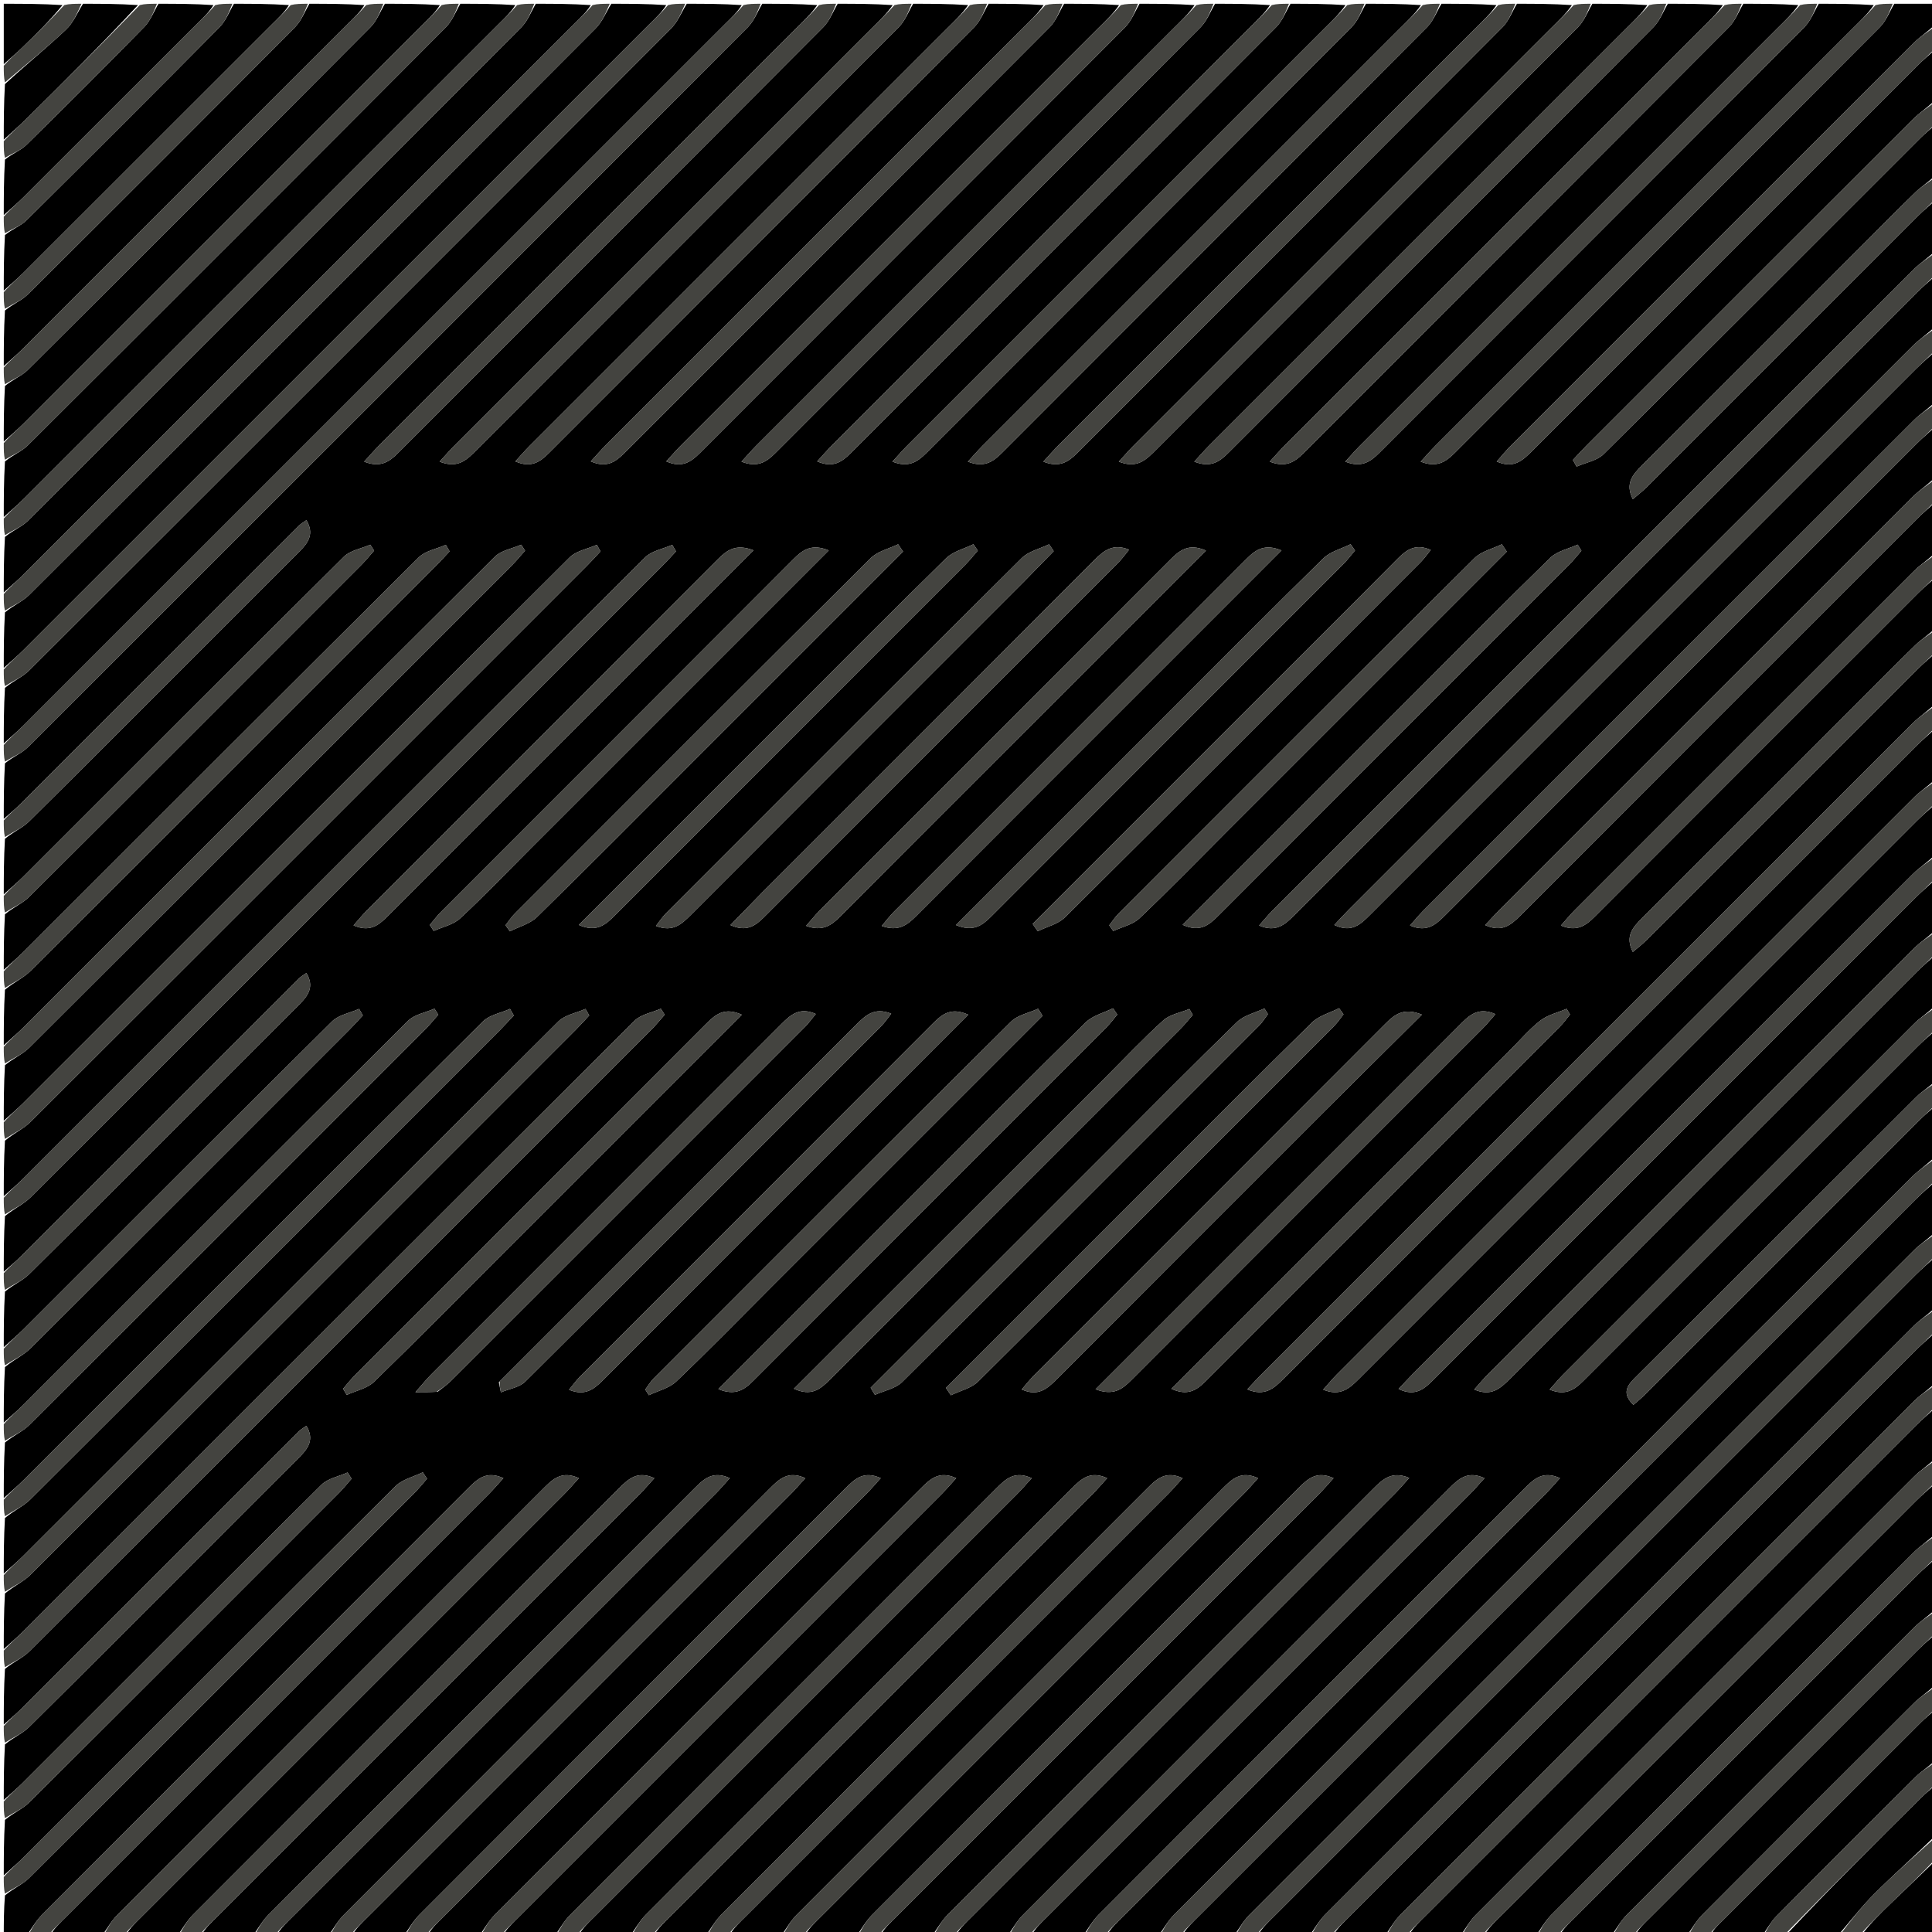 <svg version="1.1" id="Layer_1" xmlns="http://www.w3.org/2000/svg" xmlns:xlink="http://www.w3.org/1999/xlink" x="0px" y="0px"
	 width="100%" viewBox="0 0 512 512" enable-background="new 0 0 512 512" xml:space="preserve">
<path fill="#000000" opacity="1" stroke="none" 
	d="
M167,513 
	C162.643,513 158.286,513 153.454,512.653 
	C154.527,510.828 156.107,509.38 157.621,507.867 
	C194.968,470.531 232.31,433.191 269.642,395.841 
	C270.873,394.61 271.996,393.272 273.409,391.721 
	C268.949,389.706 266.584,391.883 264.151,394.318 
	C226.479,432.036 188.769,469.714 151.115,507.45 
	C149.506,509.063 148.361,511.14 147,513 
	C142.643,513 138.286,513 133.454,512.653 
	C134.527,510.828 136.107,509.38 137.621,507.867 
	C174.968,470.531 212.31,433.191 249.642,395.841 
	C250.873,394.61 251.996,393.272 253.409,391.721 
	C248.949,389.706 246.584,391.883 244.151,394.318 
	C206.479,432.036 168.769,469.714 131.115,507.45 
	C129.506,509.063 128.361,511.14 127,513 
	C122.643,513 118.286,513 113.454,512.653 
	C114.527,510.828 116.107,509.38 117.621,507.867 
	C154.968,470.531 192.31,433.191 229.642,395.841 
	C230.873,394.61 231.996,393.272 233.409,391.721 
	C228.949,389.706 226.584,391.883 224.151,394.318 
	C186.479,432.036 148.769,469.714 111.115,507.45 
	C109.506,509.063 108.361,511.14 107,513 
	C102.643,513 98.286,513 93.454,512.653 
	C94.527,510.828 96.107,509.381 97.621,507.867 
	C134.968,470.532 172.31,433.191 209.642,395.841 
	C210.873,394.61 211.996,393.272 213.409,391.721 
	C208.949,389.706 206.584,391.883 204.151,394.318 
	C166.479,432.036 128.769,469.714 91.115,507.45 
	C89.506,509.063 88.361,511.14 87,513 
	C82.643,513 78.286,513 73.454,512.653 
	C74.527,510.828 76.107,509.381 77.621,507.867 
	C114.968,470.532 152.31,433.191 189.642,395.841 
	C190.873,394.61 191.996,393.272 193.409,391.721 
	C188.949,389.706 186.584,391.883 184.151,394.318 
	C146.479,432.035 108.769,469.714 71.115,507.45 
	C69.506,509.063 68.361,511.14 67,513 
	C62.643,513 58.286,513 53.454,512.653 
	C54.527,510.828 56.107,509.38 57.621,507.867 
	C94.968,470.532 132.31,433.191 169.642,395.841 
	C170.873,394.61 171.996,393.272 173.409,391.721 
	C168.949,389.706 166.584,391.883 164.151,394.318 
	C126.479,432.036 88.769,469.714 51.115,507.45 
	C49.506,509.063 48.361,511.14 47,513 
	C42.643,513 38.286,513 33.454,512.653 
	C34.527,510.828 36.107,509.381 37.621,507.867 
	C74.968,470.532 112.31,433.191 149.642,395.841 
	C150.873,394.61 151.996,393.272 153.409,391.721 
	C148.949,389.706 146.584,391.883 144.151,394.318 
	C106.479,432.035 68.769,469.714 31.115,507.45 
	C29.506,509.063 28.361,511.14 27,513 
	C22.643,513 18.286,513 13.454,512.653 
	C14.527,510.828 16.107,509.381 17.62,507.868 
	C54.967,470.532 92.309,433.191 129.642,395.841 
	C130.872,394.61 131.996,393.272 133.409,391.721 
	C128.95,389.706 126.584,391.882 124.152,394.318 
	C86.479,432.035 48.769,469.714 11.115,507.45 
	C9.506,509.063 8.361,511.14 7,513 
	C5.056,513 3.113,513 1,513 
	C1,509.656 1,506.311 1.31,502.307 
	C3.668,500.343 6.036,499.36 7.716,497.686 
	C41.785,463.745 75.776,429.727 109.77,395.711 
	C110.976,394.504 112.042,393.155 113.173,391.872 
	C112.797,391.308 112.421,390.743 112.045,390.179 
	C109.617,391.368 106.656,392.022 104.839,393.827 
	C72.02,426.428 39.342,459.171 6.616,491.866 
	C4.824,493.657 2.876,495.292 1,497 
	C1,492.311 1,487.621 1.31,482.29 
	C3.67,480.341 6.039,479.354 7.723,477.679 
	C35.125,450.412 62.443,423.062 89.765,395.715 
	C90.973,394.506 92.04,393.157 93.173,391.872 
	C92.818,391.322 92.464,390.771 92.109,390.221 
	C89.773,391.28 86.891,391.789 85.183,393.483 
	C58.676,419.758 32.326,446.192 5.921,472.57 
	C4.362,474.128 2.644,475.527 1,477 
	C1,472.311 1,467.621 1.31,462.29 
	C3.667,460.344 6.026,459.356 7.712,457.687 
	C23.435,442.13 39.043,426.455 54.684,410.814 
	C62.916,402.582 71.134,394.337 79.386,386.125 
	C81.719,383.804 83.34,381.417 81.196,377.858 
	C80.367,378.453 79.773,378.768 79.319,379.222 
	C54.73,403.789 30.157,428.373 5.562,452.935 
	C4.124,454.372 2.525,455.649 1,457 
	C1,452.311 1,447.621 1.31,442.29 
	C3.67,440.341 6.042,439.358 7.722,437.681 
	C62.769,382.749 117.75,327.751 172.729,272.752 
	C173.939,271.542 175.013,270.196 176.151,268.914 
	C175.809,268.38 175.467,267.847 175.126,267.314 
	C172.772,268.355 169.85,268.824 168.148,270.519 
	C114.119,324.349 60.211,378.3 6.269,432.217 
	C4.593,433.892 2.76,435.409 1,437 
	C1,432.311 1,427.621 1.31,422.29 
	C3.787,420.225 6.276,419.124 8.074,417.33 
	C56.279,369.242 104.415,321.084 152.556,272.93 
	C153.793,271.693 154.956,270.381 156.154,269.103 
	C155.822,268.526 155.49,267.948 155.158,267.371 
	C152.736,268.451 149.734,268.949 147.977,270.697 
	C100.666,317.796 53.486,365.026 6.267,412.219 
	C4.592,413.893 2.759,415.41 1,417 
	C1,412.311 1,407.621 1.31,402.29 
	C3.788,400.223 6.278,399.12 8.078,397.325 
	C49.617,355.909 91.081,314.418 132.552,272.934 
	C133.791,271.695 134.955,270.382 136.154,269.104 
	C135.822,268.526 135.489,267.948 135.156,267.369 
	C132.733,268.452 129.731,268.954 127.972,270.704 
	C87.327,311.129 46.821,351.692 6.273,392.213 
	C4.596,393.889 2.761,395.408 1,397 
	C1,392.311 1,387.621 1.31,382.29 
	C3.67,380.341 6.041,379.356 7.723,377.68 
	C42.774,342.755 77.75,307.753 112.727,272.754 
	C113.937,271.543 115.013,270.197 116.151,268.914 
	C115.814,268.378 115.476,267.843 115.139,267.308 
	C112.78,268.351 109.856,268.825 108.147,270.522 
	C74.108,304.339 40.213,338.3 6.271,372.215 
	C4.594,373.89 2.761,375.408 1,377 
	C1,372.311 1,367.621 1.31,362.29 
	C3.787,360.224 6.273,359.12 8.074,357.328 
	C36.288,329.25 64.415,301.085 92.554,272.932 
	C93.792,271.694 94.956,270.382 96.154,269.104 
	C95.826,268.524 95.499,267.944 95.171,267.364 
	C92.744,268.448 89.743,268.951 87.977,270.701 
	C60.65,297.781 33.488,325.027 6.269,352.216 
	C4.593,353.891 2.76,355.409 1,357 
	C1,352.311 1,347.621 1.31,342.29 
	C3.667,340.344 6.026,339.356 7.712,337.687 
	C23.435,322.13 39.043,306.455 54.684,290.814 
	C62.916,282.582 71.134,274.337 79.386,266.125 
	C81.719,263.804 83.34,261.417 81.196,257.858 
	C80.367,258.453 79.773,258.768 79.319,259.222 
	C54.73,283.789 30.157,308.373 5.563,332.935 
	C4.124,334.372 2.525,335.649 1,337 
	C1,332.311 1,327.621 1.31,322.29 
	C3.787,320.224 6.277,319.123 8.075,317.329 
	C63.94,261.578 119.739,205.759 175.541,149.945 
	C176.779,148.707 177.946,147.398 179.147,146.122 
	C178.814,145.545 178.482,144.969 178.149,144.392 
	C175.725,145.471 172.717,145.964 170.961,147.714 
	C115.992,202.477 61.147,257.364 6.268,312.218 
	C4.593,313.893 2.76,315.409 1,317 
	C1,312.311 1,307.621 1.31,302.29 
	C3.789,300.223 6.28,299.12 8.08,297.324 
	C57.277,248.244 106.405,199.093 155.538,149.949 
	C156.777,148.709 157.946,147.399 159.147,146.122 
	C158.819,145.543 158.491,144.963 158.163,144.384 
	C155.733,145.467 152.719,145.965 150.956,147.72 
	C102.654,195.81 54.482,244.03 6.273,292.213 
	C4.596,293.889 2.761,295.408 1,297 
	C1,292.311 1,287.621 1.31,282.29 
	C3.67,280.341 6.043,279.356 7.725,277.678 
	C50.434,235.089 93.073,192.429 135.712,149.769 
	C136.924,148.557 138.002,147.212 139.142,145.929 
	C138.805,145.402 138.467,144.875 138.13,144.348 
	C135.769,145.383 132.836,145.843 131.131,147.539 
	C89.436,189.021 47.874,230.638 6.272,272.214 
	C4.595,273.89 2.761,275.408 1,277 
	C1,272.311 1,267.621 1.31,262.29 
	C3.788,260.224 6.276,259.121 8.076,257.327 
	C43.946,221.583 79.738,185.761 115.539,149.947 
	C116.777,148.708 117.946,147.399 119.147,146.123 
	C118.814,145.546 118.481,144.969 118.149,144.392 
	C115.724,145.471 112.72,145.968 110.96,147.717 
	C75.981,182.467 41.149,217.365 6.27,252.215 
	C4.594,253.891 2.76,255.409 1,257 
	C1,252.311 1,247.621 1.31,242.29 
	C3.669,240.342 6.037,239.357 7.72,237.682 
	C37.104,208.43 66.407,179.097 95.714,149.767 
	C96.924,148.556 98.002,147.212 99.142,145.929 
	C98.805,145.403 98.469,144.876 98.132,144.349 
	C95.772,145.382 92.843,145.843 91.137,147.535 
	C62.76,175.675 34.541,203.973 6.268,232.217 
	C4.592,233.892 2.76,235.409 1,237 
	C1,232.311 1,227.621 1.31,222.29 
	C3.667,220.344 6.026,219.356 7.712,217.687 
	C23.435,202.129 39.043,186.455 54.684,170.814 
	C62.916,162.582 71.134,154.337 79.386,146.125 
	C81.719,143.804 83.34,141.417 81.196,137.858 
	C80.367,138.453 79.773,138.768 79.319,139.222 
	C54.73,163.789 30.157,188.373 5.563,212.935 
	C4.124,214.372 2.525,215.649 1,217 
	C1,212.311 1,207.621 1.31,202.29 
	C3.552,200.459 5.806,199.593 7.368,198.034 
	C71.028,134.483 134.635,70.879 198.179,7.212 
	C199.85,5.538 200.744,3.088 202,1 
	C206.689,1 211.379,1 216.564,1.351 
	C215.046,3.63 212.993,5.52 211.021,7.492 
	C174.135,44.363 137.256,81.243 100.385,118.131 
	C99.152,119.365 98.016,120.695 96.503,122.341 
	C100.722,124.002 103.096,122.451 105.494,120.048 
	C143.044,82.425 180.658,44.867 218.176,7.213 
	C219.847,5.537 220.743,3.089 222,1 
	C226.689,1 231.379,1 236.564,1.351 
	C235.046,3.63 232.993,5.52 231.021,7.492 
	C194.135,44.363 157.256,81.243 120.385,118.131 
	C119.152,119.365 118.016,120.695 116.503,122.341 
	C120.722,124.002 123.096,122.451 125.494,120.048 
	C163.044,82.425 200.658,44.867 238.176,7.213 
	C239.847,5.537 240.743,3.089 242,1 
	C246.689,1 251.378,1 256.564,1.351 
	C255.046,3.63 252.993,5.52 251.021,7.492 
	C214.135,44.363 177.256,81.243 140.385,118.131 
	C139.152,119.365 138.016,120.695 136.566,122.272 
	C140.751,124.103 143.114,122.422 145.489,120.043 
	C183.046,82.428 220.658,44.867 258.176,7.213 
	C259.847,5.537 260.743,3.089 262,1 
	C266.689,1 271.379,1 276.564,1.351 
	C275.046,3.63 272.993,5.52 271.021,7.491 
	C234.135,44.363 197.256,81.243 160.385,118.131 
	C159.152,119.364 158.016,120.695 156.566,122.272 
	C160.751,124.103 163.114,122.422 165.489,120.043 
	C203.046,82.428 240.658,44.867 278.176,7.213 
	C279.847,5.537 280.743,3.089 282,1 
	C286.689,1 291.379,1 296.564,1.351 
	C295.046,3.63 292.994,5.52 291.022,7.491 
	C254.135,44.363 217.256,81.243 180.385,118.131 
	C179.152,119.364 178.016,120.695 176.566,122.272 
	C180.751,124.103 183.113,122.422 185.489,120.043 
	C223.046,82.428 260.658,44.867 298.176,7.213 
	C299.847,5.537 300.743,3.089 302,1 
	C306.689,1 311.379,1 316.564,1.351 
	C315.046,3.63 312.994,5.52 311.022,7.491 
	C274.135,44.363 237.257,81.243 200.386,118.13 
	C199.152,119.364 198.016,120.695 196.502,122.341 
	C200.721,124.002 203.096,122.451 205.494,120.049 
	C243.043,82.425 280.658,44.867 318.176,7.213 
	C319.847,5.537 320.743,3.089 322,1 
	C326.689,1 331.379,1 336.564,1.351 
	C335.046,3.63 332.994,5.52 331.022,7.491 
	C294.135,44.363 257.257,81.243 220.386,118.13 
	C219.152,119.364 218.016,120.695 216.566,122.272 
	C220.751,124.103 223.113,122.422 225.488,120.043 
	C263.046,82.428 300.658,44.868 338.176,7.213 
	C339.847,5.537 340.743,3.089 342,1 
	C346.689,1 351.379,1 356.564,1.351 
	C355.046,3.63 352.994,5.52 351.022,7.491 
	C314.135,44.363 277.257,81.243 240.386,118.13 
	C239.152,119.364 238.016,120.695 236.502,122.341 
	C240.721,124.002 243.096,122.451 245.494,120.049 
	C283.043,82.425 320.658,44.867 358.176,7.213 
	C359.847,5.537 360.743,3.089 362,1 
	C366.689,1 371.379,1 376.564,1.351 
	C375.046,3.63 372.994,5.52 371.022,7.491 
	C334.135,44.363 297.257,81.243 260.386,118.13 
	C259.152,119.364 258.016,120.695 256.502,122.341 
	C260.721,124.002 263.096,122.451 265.494,120.049 
	C303.043,82.426 340.658,44.868 378.176,7.213 
	C379.847,5.537 380.743,3.089 382,1 
	C386.689,1 391.379,1 396.564,1.351 
	C395.046,3.63 392.994,5.52 391.022,7.491 
	C354.135,44.363 317.257,81.243 280.386,118.13 
	C279.152,119.364 278.016,120.695 276.502,122.341 
	C280.721,124.002 283.096,122.451 285.494,120.049 
	C323.043,82.425 360.658,44.868 398.176,7.213 
	C399.847,5.537 400.743,3.089 402,1 
	C406.689,1 411.379,1 416.564,1.351 
	C415.046,3.63 412.994,5.52 411.022,7.491 
	C374.135,44.363 337.257,81.243 300.386,118.13 
	C299.152,119.364 298.016,120.695 296.502,122.341 
	C300.721,124.002 303.096,122.451 305.494,120.049 
	C343.043,82.426 380.658,44.868 418.176,7.213 
	C419.847,5.537 420.743,3.089 422,1 
	C426.689,1 431.379,1 436.564,1.351 
	C435.046,3.63 432.994,5.52 431.022,7.491 
	C394.135,44.363 357.257,81.243 320.386,118.13 
	C319.152,119.364 318.016,120.695 316.502,122.341 
	C320.721,124.002 323.096,122.451 325.494,120.049 
	C363.043,82.426 400.658,44.868 438.176,7.213 
	C439.847,5.537 440.743,3.089 442,1 
	C446.689,1 451.379,1 456.564,1.351 
	C455.046,3.63 452.994,5.52 451.022,7.491 
	C414.135,44.363 377.257,81.243 340.386,118.13 
	C339.152,119.364 338.016,120.695 336.502,122.341 
	C340.721,124.002 343.096,122.451 345.494,120.049 
	C383.043,82.425 420.658,44.868 458.176,7.213 
	C459.847,5.537 460.743,3.089 462,1 
	C466.689,1 471.379,1 476.564,1.351 
	C475.046,3.63 472.994,5.52 471.022,7.491 
	C434.135,44.363 397.257,81.243 360.386,118.13 
	C359.152,119.364 358.016,120.695 356.502,122.341 
	C360.721,124.002 363.096,122.451 365.494,120.049 
	C403.043,82.425 440.658,44.868 478.176,7.213 
	C479.847,5.537 480.743,3.089 482,1 
	C486.689,1 491.379,1 496.564,1.351 
	C495.046,3.63 492.994,5.52 491.022,7.491 
	C454.135,44.363 417.257,81.243 380.386,118.13 
	C379.152,119.364 378.016,120.695 376.502,122.341 
	C380.721,124.002 383.096,122.451 385.494,120.049 
	C423.043,82.425 460.658,44.867 498.176,7.213 
	C499.847,5.537 500.743,3.089 502,1 
	C505.556,1 509.112,1 513,1 
	C513,2.661 513,4.331 512.686,6.631 
	C510.679,8.576 508.823,9.729 507.317,11.233 
	C471.611,46.878 435.939,82.558 400.274,118.245 
	C399.056,119.463 397.972,120.815 396.643,122.309 
	C401.148,124.28 403.506,122.032 405.948,119.586 
	C439.951,85.534 473.982,51.51 508.022,17.496 
	C509.602,15.917 511.337,14.495 513,13 
	C513,17.357 513,21.714 512.686,26.665 
	C510.562,28.693 508.59,29.964 506.967,31.584 
	C478.1,60.385 449.274,89.227 420.447,118.067 
	C419.207,119.307 418.036,120.618 416.833,121.895 
	C417.161,122.479 417.49,123.063 417.818,123.647 
	C420.226,122.583 423.21,122.098 424.957,120.366 
	C453.088,92.478 481.058,64.428 509.081,36.431 
	C510.306,35.206 511.69,34.14 513,33 
	C513,37.357 513,41.714 512.686,46.665 
	C510.796,48.46 509.08,49.516 507.669,50.886 
	C502.889,55.53 498.216,60.286 493.502,65 
	C474.059,84.443 454.627,103.898 435.161,123.318 
	C432.748,125.726 430.583,128.082 432.716,132.284 
	C434.064,131.125 435.219,130.255 436.233,129.242 
	C460.285,105.216 484.317,81.17 508.372,57.146 
	C509.835,55.684 511.454,54.378 513,53 
	C513,57.357 513,61.714 512.686,66.665 
	C510.677,68.578 508.819,69.732 507.312,71.238 
	C450.62,127.873 393.96,184.539 337.306,241.212 
	C336.087,242.432 334.996,243.781 333.672,245.264 
	C338.145,247.178 340.523,245.023 342.99,242.553 
	C397.976,187.511 452.994,132.5 508.02,77.498 
	C509.6,75.919 511.336,74.496 513,73 
	C513,77.357 513,81.714 512.686,86.665 
	C510.56,88.695 508.585,89.967 506.96,91.59 
	C457.111,141.382 407.295,191.207 357.48,241.033 
	C356.238,242.276 355.062,243.585 353.604,245.129 
	C358.244,247.337 360.644,244.885 363.157,242.37 
	C411.309,194.179 459.483,146.01 507.668,97.851 
	C509.366,96.154 511.219,94.613 513,93 
	C513,97.357 513,101.714 512.686,106.665 
	C510.678,108.577 508.822,109.73 507.315,111.235 
	C463.954,154.536 420.627,197.872 377.306,241.213 
	C376.086,242.433 374.996,243.781 373.673,245.263 
	C378.142,247.177 380.52,245.027 382.986,242.558 
	C424.639,200.845 466.327,159.166 508.022,117.496 
	C509.602,115.917 511.337,114.495 513,113 
	C513,117.357 513,121.714 512.686,126.665 
	C510.562,128.694 508.589,129.965 506.965,131.586 
	C470.445,168.044 433.962,204.54 397.479,241.035 
	C396.237,242.277 395.062,243.585 393.576,245.159 
	C397.945,247.146 400.343,245.204 402.806,242.737 
	C437.85,207.627 472.933,172.557 508.024,137.494 
	C509.603,135.916 511.338,134.494 513,133 
	C513,137.357 513,141.714 512.686,146.665 
	C510.68,148.575 508.826,149.727 507.321,151.229 
	C477.288,181.198 447.293,211.204 417.304,241.215 
	C416.086,242.434 414.996,243.781 413.66,245.276 
	C417.857,247.015 420.226,245.328 422.628,242.919 
	C451.175,214.289 479.775,185.712 508.379,157.138 
	C509.84,155.679 511.456,154.376 513,153 
	C513,157.357 513,161.714 512.686,166.665 
	C510.796,168.46 509.08,169.516 507.669,170.886 
	C502.889,175.53 498.216,180.286 493.502,185 
	C474.059,204.443 454.627,223.898 435.161,243.318 
	C432.747,245.726 430.583,248.082 432.716,252.284 
	C434.063,251.125 435.219,250.255 436.233,249.242 
	C460.285,225.216 484.317,201.17 508.372,177.146 
	C509.835,175.684 511.454,174.378 513,173 
	C513,177.357 513,181.714 512.686,186.665 
	C510.56,188.696 508.584,189.968 506.959,191.591 
	C449.452,249.042 391.978,306.526 334.504,364.01 
	C333.259,365.255 332.079,366.564 330.535,368.196 
	C335.185,370.151 337.618,367.93 340.172,365.374 
	C395.977,309.507 451.818,253.675 507.667,197.852 
	C509.365,196.155 511.219,194.614 513,193 
	C513,197.357 513,201.714 512.686,206.665 
	C510.678,208.577 508.82,209.731 507.314,211.236 
	C456.292,262.2 405.302,313.197 354.319,364.199 
	C353.1,365.42 352.007,366.767 350.656,368.277 
	C355.122,370.079 357.52,368.035 360.006,365.546 
	C409.315,316.167 458.665,266.829 508.021,217.497 
	C509.601,215.918 511.337,214.495 513,213 
	C513,217.357 513,221.714 512.686,226.665 
	C510.561,228.695 508.587,229.966 506.963,231.588 
	C462.783,275.709 418.638,319.865 374.493,364.021 
	C373.251,365.264 372.073,366.571 370.633,368.094 
	C375.242,370.302 377.646,367.887 380.169,365.361 
	C422.649,322.837 465.154,280.338 507.67,237.849 
	C509.367,236.153 511.22,234.613 513,233 
	C513,237.357 513,241.714 512.686,246.665 
	C510.679,248.576 508.824,249.729 507.318,251.232 
	C469.626,288.863 431.969,326.529 394.318,364.201 
	C393.099,365.42 392.006,366.766 390.686,368.242 
	C395.135,370.129 397.523,368.03 399.998,365.55 
	C435.977,329.501 471.998,293.494 508.025,257.493 
	C509.603,255.916 511.338,254.494 513,253 
	C513,257.357 513,261.714 512.686,266.665 
	C510.678,268.578 508.821,269.732 507.314,271.237 
	C476.29,302.196 445.304,333.194 414.323,364.196 
	C413.102,365.417 412.008,366.765 410.671,368.258 
	C414.861,369.967 417.241,368.319 419.656,365.896 
	C449.189,336.274 478.779,306.709 508.371,277.146 
	C509.835,275.684 511.454,274.378 513,273 
	C513,277.357 513,281.714 512.686,286.665 
	C510.915,288.341 509.298,289.26 508.027,290.527 
	C483.041,315.446 458.123,340.434 433.096,365.313 
	C430.633,367.762 430.227,369.684 432.859,372.299 
	C433.904,371.385 434.814,370.677 435.624,369.867 
	C459.995,345.51 484.352,321.138 508.729,296.787 
	C510.073,295.444 511.573,294.259 513,293 
	C513,297.357 513,301.714 512.686,306.665 
	C510.444,308.811 508.36,310.203 506.614,311.937 
	C492.801,325.661 479.095,339.493 465.272,353.206 
	C451.472,366.895 437.843,380.753 424.074,394.473 
	C386.348,432.063 348.727,469.756 311.11,507.455 
	C309.503,509.066 308.36,511.141 307,513 
	C302.643,513 298.286,513 293.454,512.653 
	C294.527,510.828 296.107,509.38 297.621,507.867 
	C334.968,470.531 372.31,433.191 409.642,395.841 
	C410.873,394.61 411.996,393.272 413.409,391.721 
	C408.949,389.706 406.584,391.883 404.151,394.318 
	C366.479,432.036 328.769,469.714 291.115,507.45 
	C289.506,509.063 288.361,511.14 287,513 
	C282.643,513 278.286,513 273.454,512.653 
	C274.527,510.828 276.107,509.38 277.621,507.867 
	C314.968,470.531 352.31,433.191 389.642,395.841 
	C390.873,394.61 391.996,393.272 393.409,391.721 
	C388.949,389.706 386.584,391.883 384.151,394.318 
	C346.479,432.036 308.769,469.714 271.115,507.45 
	C269.506,509.063 268.361,511.139 267,513 
	C262.643,513 258.286,513 253.454,512.653 
	C254.527,510.828 256.107,509.38 257.621,507.867 
	C294.968,470.532 332.31,433.191 369.642,395.841 
	C370.873,394.61 371.996,393.272 373.467,391.656 
	C368.982,389.807 366.597,391.859 364.146,394.314 
	C326.481,432.038 288.769,469.714 251.115,507.45 
	C249.506,509.063 248.361,511.14 247,513 
	C242.643,513 238.286,513 233.454,512.653 
	C234.527,510.828 236.107,509.38 237.621,507.867 
	C274.968,470.532 312.31,433.191 349.642,395.841 
	C350.873,394.61 351.996,393.272 353.409,391.721 
	C348.949,389.706 346.584,391.883 344.151,394.318 
	C306.479,432.036 268.769,469.714 231.115,507.45 
	C229.506,509.063 228.361,511.14 227,513 
	C222.643,513 218.286,513 213.454,512.653 
	C214.527,510.828 216.107,509.38 217.621,507.867 
	C254.968,470.532 292.31,433.191 329.642,395.841 
	C330.873,394.61 331.996,393.272 333.409,391.721 
	C328.949,389.706 326.584,391.883 324.151,394.318 
	C286.479,432.036 248.769,469.714 211.115,507.45 
	C209.506,509.063 208.361,511.14 207,513 
	C202.643,513 198.286,513 193.454,512.653 
	C194.527,510.828 196.107,509.38 197.621,507.867 
	C234.968,470.532 272.31,433.191 309.642,395.841 
	C310.873,394.61 311.996,393.272 313.408,391.721 
	C308.949,389.706 306.584,391.883 304.151,394.318 
	C266.479,432.036 228.769,469.715 191.115,507.45 
	C189.506,509.063 188.361,511.14 187,513 
	C182.643,513 178.286,513 173.454,512.653 
	C174.527,510.828 176.107,509.38 177.621,507.867 
	C214.968,470.531 252.31,433.191 289.642,395.841 
	C290.873,394.61 291.996,393.272 293.409,391.721 
	C288.949,389.706 286.584,391.883 284.151,394.318 
	C246.479,432.036 208.769,469.715 171.115,507.45 
	C169.506,509.063 168.361,511.14 167,513 
M116.007,368.815 
	C117.161,367.884 118.41,367.05 119.453,366.008 
	C150.768,334.728 182.066,303.43 213.349,272.118 
	C214.341,271.126 215.158,269.959 216.191,268.71 
	C211.907,266.8 209.529,268.925 207.072,271.387 
	C176.158,302.362 145.201,333.294 114.268,364.251 
	C113.063,365.456 111.994,366.796 110.094,368.939 
	C112.697,368.939 113.994,368.939 116.007,368.815 
M399.501,279.001 
	C369.915,308.586 340.33,338.172 310.438,368.064 
	C314.742,369.994 317.117,368.432 319.522,366.021 
	C350.781,334.682 382.096,303.399 413.381,272.085 
	C414.368,271.097 415.177,269.931 416.07,268.847 
	C415.769,268.346 415.468,267.846 415.167,267.345 
	C412.818,268.357 410.145,268.955 408.196,270.479 
	C405.203,272.818 402.707,275.795 399.501,279.001 
M335.501,323.001 
	C320.564,337.939 305.626,352.876 290.332,368.171 
	C295.017,369.956 297.364,368.194 299.755,365.797 
	C330.778,334.693 361.859,303.646 392.913,272.573 
	C394.033,271.452 395.028,270.205 396.309,268.759 
	C392.289,266.987 389.906,268.543 387.518,270.943 
	C370.384,288.167 353.182,305.323 335.501,323.001 
M350.999,294.499 
	C359.448,286.116 367.897,277.734 376.815,268.886 
	C372.089,266.957 369.673,268.768 367.193,271.255 
	C336.169,302.36 305.088,333.406 274.036,364.481 
	C272.923,365.594 271.953,366.849 270.756,368.22 
	C275.066,370.15 277.457,368.097 279.924,365.623 
	C303.418,342.051 326.966,318.533 350.999,294.499 
M306.501,312.001 
	C287.894,330.608 269.286,349.215 250.679,367.823 
	C251.118,368.467 251.558,369.112 251.997,369.756 
	C254.436,368.563 257.41,367.908 259.234,366.096 
	C290.762,334.792 322.152,303.347 353.552,271.914 
	C354.487,270.979 355.215,269.838 356.04,268.793 
	C355.651,268.255 355.262,267.718 354.874,267.181 
	C352.449,268.424 349.538,269.17 347.678,270.99 
	C334.001,284.373 320.534,297.971 306.501,312.001 
M292.501,286.001 
	C265.246,313.23 237.992,340.458 210.397,368.027 
	C214.941,370.111 217.344,368.209 219.817,365.73 
	C250.844,334.63 281.924,303.582 312.976,272.506 
	C314.088,271.394 315.058,270.139 316.094,268.95 
	C315.795,268.431 315.496,267.912 315.196,267.392 
	C312.858,268.37 310.047,268.822 308.271,270.423 
	C302.963,275.207 298.061,280.442 292.501,286.001 
M154.499,190.999 
	C169.437,176.061 184.375,161.123 199.67,145.827 
	C194.986,144.04 192.639,145.803 190.249,148.2 
	C159.226,179.304 128.145,210.35 97.091,241.423 
	C95.97,242.545 94.975,243.791 93.696,245.233 
	C97.71,247.01 100.094,245.458 102.482,243.056 
	C119.616,225.833 136.819,208.677 154.499,190.999 
M140.499,224.999 
	C166.772,198.726 193.045,172.453 219.631,145.867 
	C215.151,144.031 212.773,145.669 210.361,148.088 
	C179.223,179.312 148.024,210.475 116.856,241.669 
	C115.786,242.739 114.88,243.973 113.898,245.13 
	C114.246,245.658 114.594,246.185 114.941,246.713 
	C117.293,245.642 120.112,245.076 121.911,243.41 
	C128.132,237.646 133.998,231.5 140.499,224.999 
M183.499,201.999 
	C202.107,183.391 220.715,164.784 239.322,146.176 
	C238.887,145.53 238.451,144.884 238.015,144.239 
	C235.573,145.433 232.595,146.087 230.769,147.9 
	C199.241,179.205 167.852,210.649 136.452,242.082 
	C135.517,243.018 134.787,244.159 133.961,245.204 
	C134.349,245.741 134.737,246.278 135.125,246.816 
	C137.55,245.573 140.462,244.829 142.322,243.009 
	C155.999,229.627 169.466,216.029 183.499,201.999 
M208.501,190.001 
	C190.227,208.275 171.952,226.55 153.383,245.119 
	C158.118,247.184 160.498,245.051 162.959,242.584 
	C193.873,211.607 224.832,180.674 255.765,149.716 
	C256.957,148.523 258.007,147.188 259.123,145.919 
	C258.74,145.354 258.356,144.79 257.972,144.225 
	C255.534,145.434 252.589,146.124 250.739,147.934 
	C236.706,161.666 222.887,175.618 208.501,190.001 
M271.498,154 
	C274.081,151.354 276.664,148.708 279.247,146.062 
	C278.837,145.457 278.428,144.852 278.018,144.247 
	C275.578,145.435 272.6,146.082 270.778,147.892 
	C239.25,179.196 207.861,210.641 176.46,242.074 
	C175.523,243.012 174.788,244.154 173.823,245.374 
	C178.356,247.148 180.684,244.859 183.122,242.416 
	C212.391,213.087 241.7,183.799 271.498,154 
M202.001,236.5 
	C199.274,239.299 196.547,242.098 193.568,245.155 
	C197.745,247.04 200.118,245.425 202.507,243.03 
	C233.77,211.696 265.084,180.412 296.368,149.099 
	C297.356,148.11 298.166,146.944 299.218,145.669 
	C294.901,143.927 292.498,145.941 290.016,148.43 
	C260.876,177.652 231.682,206.819 202.001,236.5 
M273.999,191.499 
	C289.1,176.397 304.201,161.296 319.59,145.907 
	C314.902,143.854 312.514,145.934 310.045,148.408 
	C279.134,179.389 248.174,210.321 217.24,241.279 
	C216.043,242.478 214.985,243.817 213.627,245.358 
	C217.927,246.941 220.299,245.272 222.697,242.859 
	C239.584,225.859 256.555,208.942 273.999,191.499 
M314.499,170.999 
	C322.772,162.722 331.046,154.444 339.616,145.869 
	C335.158,144.028 332.781,145.662 330.37,148.08 
	C299.231,179.303 268.032,210.467 236.864,241.661 
	C235.792,242.734 234.88,243.968 233.675,245.383 
	C237.969,246.942 240.328,245.235 242.722,242.832 
	C266.443,219.016 290.23,195.267 314.499,170.999 
M312.001,186.501 
	C292.555,205.947 273.108,225.393 253.346,245.156 
	C257.866,247.012 260.235,245.319 262.638,242.909 
	C293.779,211.688 324.977,180.524 356.145,149.33 
	C357.21,148.264 358.111,147.033 359.088,145.88 
	C358.7,145.325 358.311,144.771 357.923,144.216 
	C355.492,145.438 352.564,146.152 350.708,147.964 
	C337.848,160.515 325.21,173.295 312.001,186.501 
M333.001,185.501 
	C313.224,205.277 293.448,225.054 273.671,244.831 
	C274.115,245.482 274.558,246.133 275.002,246.785 
	C277.44,245.582 280.408,244.912 282.237,243.096 
	C313.763,211.79 345.152,180.345 376.555,148.916 
	C377.448,148.023 378.173,146.963 379.171,145.743 
	C375.336,144.043 372.939,145.497 370.543,147.915 
	C358.245,160.326 345.857,172.648 333.001,185.501 
M325.499,219.999 
	C350.106,195.392 374.713,170.786 399.319,146.179 
	C398.88,145.533 398.441,144.888 398.002,144.242 
	C395.564,145.436 392.591,146.091 390.766,147.903 
	C359.239,179.208 327.85,210.652 296.449,242.085 
	C295.515,243.02 294.787,244.16 293.962,245.205 
	C294.315,245.715 294.668,246.224 295.021,246.734 
	C297.365,245.637 300.19,245.046 301.971,243.355 
	C309.811,235.91 317.351,228.147 325.499,219.999 
M375.001,183.501 
	C354.586,203.916 334.172,224.33 313.415,245.087 
	C317.953,247.146 320.35,245.198 322.813,242.73 
	C353.843,211.633 384.921,180.585 415.973,149.51 
	C417.084,148.398 418.053,147.144 419.088,145.956 
	C418.758,145.414 418.429,144.872 418.099,144.33 
	C415.667,145.454 412.703,146.031 410.889,147.793 
	C398.955,159.386 387.268,171.235 375.001,183.501 
M134.999,330.499 
	C155.414,310.084 175.829,289.669 196.589,268.909 
	C192.049,266.846 189.652,268.8 187.192,271.266 
	C156.161,302.363 125.082,333.412 94.03,364.487 
	C92.918,365.599 91.949,366.854 90.914,368.042 
	C91.243,368.584 91.572,369.125 91.901,369.667 
	C94.333,368.544 97.298,367.968 99.11,366.207 
	C111.045,354.614 122.732,342.765 134.999,330.499 
M132.195,366.324 
	C132.378,367.211 132.562,368.099 132.745,368.986 
	C134.92,368.065 137.635,367.686 139.19,366.142 
	C170.719,334.826 202.118,303.38 233.525,271.941 
	C234.468,270.997 235.211,269.851 236.184,268.627 
	C231.669,266.844 229.335,269.121 226.895,271.567 
	C195.505,303.023 164.077,334.44 132.195,366.324 
M229.999,295.499 
	C238.758,286.738 247.517,277.977 256.589,268.903 
	C252.255,266.959 249.882,268.576 247.494,270.969 
	C216.23,302.303 184.917,333.588 153.632,364.901 
	C152.644,365.89 151.834,367.055 150.805,368.303 
	C154.842,369.967 157.221,368.34 159.632,365.919 
	C182.882,342.574 206.2,319.296 229.999,295.499 
M204.499,340.999 
	C228.43,317.068 252.36,293.138 276.291,269.207 
	C275.898,268.579 275.505,267.95 275.112,267.322 
	C272.686,268.44 269.697,268.991 267.915,270.759 
	C236.265,302.176 204.758,333.738 173.241,365.29 
	C172.377,366.155 171.742,367.25 171,368.238 
	C171.319,368.74 171.639,369.241 171.958,369.743 
	C174.4,368.564 177.333,367.898 179.202,366.117 
	C187.632,358.084 195.761,349.735 204.499,340.999 
M245.501,313.001 
	C227.228,331.274 208.955,349.547 190.372,368.13 
	C194.847,369.965 197.225,368.333 199.638,365.913 
	C230.777,334.688 261.976,303.525 293.145,272.331 
	C294.215,271.26 295.121,270.025 296.104,268.867 
	C295.72,268.313 295.336,267.759 294.952,267.204 
	C292.521,268.42 289.588,269.123 287.739,270.933 
	C273.707,284.667 259.887,298.618 245.501,313.001 
M293.001,305.501 
	C272.244,326.258 251.487,347.015 230.73,367.773 
	C231.109,368.399 231.488,369.026 231.867,369.653 
	C234.301,368.543 237.304,368.007 239.085,366.239 
	C270.737,334.823 302.243,303.26 333.76,271.709 
	C334.628,270.84 335.268,269.742 336.014,268.751 
	C335.701,268.248 335.389,267.744 335.077,267.241 
	C332.633,268.415 329.674,269.059 327.829,270.85 
	C316.248,282.091 304.915,293.588 293.001,305.501 
z"/>
<path fill="#000000" opacity="1" stroke="none" 
	d="
M327,513 
	C322.643,513 318.286,513 313.454,512.653 
	C314.645,510.712 316.342,509.148 317.973,507.518 
	C381.206,444.296 444.43,381.065 507.67,317.85 
	C509.367,316.154 511.22,314.613 513,313 
	C513,317.357 513,321.714 512.686,326.665 
	C510.679,328.575 508.823,329.727 507.318,331.23 
	C448.552,389.941 389.811,448.677 331.11,507.453 
	C329.501,509.064 328.36,511.141 327,513 
z"/>
<path fill="#000000" opacity="1" stroke="none" 
	d="
M182,1 
	C186.689,1 191.379,1 196.564,1.351 
	C195.401,3.276 193.704,4.812 192.088,6.428 
	C130.147,68.357 68.216,130.295 6.269,192.217 
	C4.593,193.892 2.76,195.409 1,197 
	C1,192.311 1,187.621 1.31,182.29 
	C3.668,180.344 6.038,179.362 7.716,177.687 
	C64.48,121.036 121.189,64.331 177.832,7.559 
	C179.618,5.769 180.628,3.204 182,1 
z"/>
<path fill="#000000" opacity="1" stroke="none" 
	d="
M513,333 
	C513,337.357 513,341.714 512.686,346.665 
	C510.678,348.576 508.82,349.729 507.314,351.234 
	C455.217,403.275 403.145,455.342 351.114,507.449 
	C349.504,509.061 348.361,511.139 347,513 
	C342.643,513 338.286,513 333.454,512.653 
	C334.646,510.71 336.345,509.146 337.977,507.514 
	C394.54,450.961 451.095,394.4 507.666,337.854 
	C509.365,336.157 511.219,334.615 513,333 
z"/>
<path fill="#000000" opacity="1" stroke="none" 
	d="
M162,1 
	C166.689,1 171.379,1 176.564,1.351 
	C175.4,3.277 173.702,4.814 172.084,6.432 
	C116.812,61.691 61.551,116.961 6.273,172.213 
	C4.596,173.89 2.761,175.408 1,177 
	C1,172.311 1,167.621 1.31,162.29 
	C3.669,160.342 6.04,159.359 7.72,157.683 
	C57.816,107.703 107.856,57.667 157.828,7.563 
	C159.615,5.771 160.627,3.205 162,1 
z"/>
<path fill="#000000" opacity="1" stroke="none" 
	d="
M513,353 
	C513,357.357 513,361.714 512.686,366.665 
	C510.68,368.574 508.825,369.725 507.321,371.227 
	C461.884,416.605 416.475,462.01 371.107,507.456 
	C369.5,509.066 368.358,511.142 367,513 
	C362.643,513 358.286,513 353.454,512.653 
	C354.644,510.712 356.34,509.15 357.97,507.521 
	C407.872,457.63 457.764,407.73 507.673,357.847 
	C509.369,356.152 511.221,354.612 513,353 
z"/>
<path fill="#000000" opacity="1" stroke="none" 
	d="
M1,157 
	C1,152.311 1,147.621 1.31,142.29 
	C3.552,140.458 5.807,139.591 7.371,138.031 
	C51.033,94.486 94.639,50.885 138.176,7.215 
	C139.847,5.538 140.743,3.089 142,1 
	C146.689,1 151.379,1 156.564,1.351 
	C155.402,3.275 153.706,4.81 152.09,6.426 
	C103.481,55.023 54.882,103.63 6.266,152.22 
	C4.591,153.894 2.759,155.41 1,157 
z"/>
<path fill="#000000" opacity="1" stroke="none" 
	d="
M387,513 
	C382.643,513 378.286,513 373.454,512.653 
	C374.645,510.711 376.343,509.147 377.975,507.516 
	C421.207,464.295 464.429,421.065 507.668,377.852 
	C509.366,376.155 511.219,374.614 513,373 
	C513,377.357 513,381.714 512.686,386.665 
	C510.678,388.575 508.822,389.728 507.317,391.232 
	C468.549,429.939 429.809,468.674 391.112,507.452 
	C389.503,509.064 388.36,511.14 387,513 
z"/>
<path fill="#000000" opacity="1" stroke="none" 
	d="
M122,1 
	C126.689,1 131.379,1 136.564,1.351 
	C135.401,3.276 133.703,4.813 132.086,6.431 
	C90.146,48.357 48.217,90.295 6.271,132.215 
	C4.594,133.891 2.76,135.409 1,137 
	C1,132.311 1,127.621 1.31,122.29 
	C3.55,120.461 5.801,119.596 7.363,118.039 
	C44.366,81.157 81.311,44.217 118.184,7.206 
	C119.852,5.531 120.746,3.086 122,1 
z"/>
<path fill="#000000" opacity="1" stroke="none" 
	d="
M513,393 
	C513,397.357 513,401.714 512.686,406.665 
	C510.682,408.572 508.829,409.722 507.326,411.222 
	C475.217,443.268 443.136,475.342 411.102,507.462 
	C409.497,509.071 408.357,511.143 407,513 
	C402.643,513 398.286,513 393.454,512.653 
	C394.642,510.714 396.337,509.153 397.966,507.525 
	C434.537,470.965 471.098,434.395 507.678,397.843 
	C509.373,396.149 511.222,394.611 513,393 
z"/>
<path fill="#000000" opacity="1" stroke="none" 
	d="
M102,1 
	C106.689,1 111.379,1 116.564,1.351 
	C115.404,3.273 113.709,4.808 112.095,6.422 
	C76.815,41.688 41.548,76.966 6.261,112.225 
	C4.588,113.897 2.757,115.412 1,117 
	C1,112.311 1,107.621 1.31,102.29 
	C3.552,100.459 5.803,99.591 7.368,98.033 
	C37.704,67.825 67.979,37.556 98.178,7.212 
	C99.847,5.534 100.744,3.088 102,1 
z"/>
<path fill="#444440" opacity="1" stroke="none" 
	d="
M513,312.572 
	C511.22,314.613 509.367,316.154 507.67,317.85 
	C444.43,381.065 381.206,444.296 317.973,507.518 
	C316.342,509.148 314.645,510.712 312.989,512.653 
	C311.286,513 309.571,513 307.428,513 
	C308.36,511.141 309.503,509.066 311.11,507.455 
	C348.727,469.756 386.348,432.063 424.074,394.473 
	C437.843,380.753 451.472,366.895 465.272,353.206 
	C479.095,339.493 492.801,325.661 506.614,311.937 
	C508.36,310.203 510.444,308.811 512.686,307.13 
	C513,308.714 513,310.429 513,312.572 
z"/>
<path fill="#444440" opacity="1" stroke="none" 
	d="
M1,197.417 
	C2.76,195.409 4.593,193.892 6.269,192.217 
	C68.216,130.295 130.147,68.357 192.088,6.428 
	C193.704,4.812 195.401,3.276 197.031,1.351 
	C198.389,1 199.778,1 201.583,1 
	C200.744,3.088 199.85,5.538 198.179,7.212 
	C134.635,70.879 71.028,134.483 7.368,198.034 
	C5.806,199.593 3.552,200.459 1.31,201.824 
	C1,200.611 1,199.222 1,197.417 
z"/>
<path fill="#444440" opacity="1" stroke="none" 
	d="
M513,332.572 
	C511.219,334.615 509.365,336.157 507.666,337.854 
	C451.095,394.4 394.54,450.961 337.977,507.514 
	C336.345,509.146 334.646,510.71 332.989,512.653 
	C331.286,513 329.571,513 327.428,513 
	C328.36,511.141 329.501,509.064 331.11,507.453 
	C389.811,448.677 448.552,389.941 507.318,331.23 
	C508.823,329.727 510.679,328.575 512.686,327.13 
	C513,328.714 513,330.429 513,332.572 
z"/>
<path fill="#444440" opacity="1" stroke="none" 
	d="
M513,192.572 
	C511.219,194.614 509.365,196.155 507.667,197.852 
	C451.818,253.675 395.977,309.507 340.172,365.374 
	C337.618,367.93 335.185,370.151 330.535,368.196 
	C332.079,366.564 333.259,365.255 334.504,364.01 
	C391.978,306.526 449.452,249.042 506.959,191.591 
	C508.584,189.968 510.56,188.696 512.686,187.13 
	C513,188.714 513,190.429 513,192.572 
z"/>
<path fill="#444440" opacity="1" stroke="none" 
	d="
M1,177.417 
	C2.761,175.408 4.596,173.89 6.273,172.213 
	C61.551,116.961 116.812,61.691 172.084,6.432 
	C173.702,4.814 175.4,3.277 177.031,1.351 
	C178.389,1 179.778,1 181.583,1 
	C180.628,3.204 179.618,5.769 177.832,7.559 
	C121.189,64.331 64.48,121.036 7.716,177.687 
	C6.038,179.362 3.668,180.344 1.31,181.824 
	C1,180.611 1,179.222 1,177.417 
z"/>
<path fill="#444440" opacity="1" stroke="none" 
	d="
M513,72.572 
	C511.336,74.496 509.6,75.919 508.02,77.498 
	C452.994,132.5 397.976,187.511 342.99,242.553 
	C340.523,245.023 338.145,247.178 333.672,245.264 
	C334.996,243.781 336.087,242.432 337.306,241.212 
	C393.96,184.539 450.62,127.873 507.312,71.238 
	C508.819,69.732 510.677,68.578 512.686,67.13 
	C513,68.714 513,70.429 513,72.572 
z"/>
<path fill="#000000" opacity="1" stroke="none" 
	d="
M427,513 
	C422.643,513 418.286,513 413.454,512.653 
	C414.526,510.83 416.105,509.384 417.617,507.872 
	C447.754,477.747 477.88,447.611 508.025,417.495 
	C509.604,415.917 511.338,414.495 513,413 
	C513,417.357 513,421.714 512.686,426.665 
	C510.68,428.574 508.827,429.726 507.321,431.227 
	C481.88,456.601 456.469,482.004 431.107,507.457 
	C429.501,509.069 428.358,511.142 427,513 
z"/>
<path fill="#444440" opacity="1" stroke="none" 
	d="
M1,317.417 
	C2.76,315.409 4.593,313.893 6.268,312.218 
	C61.147,257.364 115.992,202.477 170.961,147.714 
	C172.717,145.964 175.725,145.471 178.149,144.392 
	C178.482,144.969 178.814,145.545 179.147,146.122 
	C177.946,147.398 176.779,148.707 175.541,149.945 
	C119.739,205.759 63.94,261.578 8.075,317.329 
	C6.277,319.123 3.787,320.224 1.31,321.824 
	C1,320.611 1,319.222 1,317.417 
z"/>
<path fill="#444440" opacity="1" stroke="none" 
	d="
M1,437.417 
	C2.76,435.409 4.593,433.892 6.269,432.217 
	C60.211,378.3 114.119,324.349 168.148,270.519 
	C169.85,268.824 172.772,268.355 175.126,267.314 
	C175.467,267.847 175.809,268.38 176.151,268.914 
	C175.013,270.196 173.939,271.542 172.729,272.752 
	C117.75,327.751 62.769,382.749 7.722,437.681 
	C6.042,439.358 3.67,440.341 1.31,441.824 
	C1,440.611 1,439.222 1,437.417 
z"/>
<path fill="#000000" opacity="1" stroke="none" 
	d="
M82,1 
	C86.689,1 91.379,1 96.564,1.351 
	C95.402,3.275 93.706,4.811 92.089,6.427 
	C63.48,35.022 34.884,63.631 6.267,92.219 
	C4.591,93.893 2.759,95.41 1,97 
	C1,92.311 1,87.621 1.31,82.29 
	C3.547,80.463 5.793,79.598 7.355,78.045 
	C31.037,54.5 54.656,30.89 78.191,7.197 
	C79.854,5.523 80.748,3.084 82,1 
z"/>
<path fill="#444440" opacity="1" stroke="none" 
	d="
M513,352.572 
	C511.221,354.612 509.369,356.152 507.673,357.847 
	C457.764,407.73 407.872,457.63 357.97,507.521 
	C356.34,509.15 354.644,510.712 352.989,512.653 
	C351.286,513 349.571,513 347.428,513 
	C348.361,511.139 349.504,509.061 351.114,507.449 
	C403.145,455.342 455.217,403.275 507.314,351.234 
	C508.82,349.729 510.678,348.576 512.686,347.13 
	C513,348.714 513,350.429 513,352.572 
z"/>
<path fill="#444440" opacity="1" stroke="none" 
	d="
M513,212.572 
	C511.337,214.495 509.601,215.918 508.021,217.497 
	C458.665,266.829 409.315,316.167 360.006,365.546 
	C357.52,368.035 355.122,370.079 350.656,368.277 
	C352.007,366.767 353.1,365.42 354.319,364.199 
	C405.302,313.197 456.292,262.2 507.314,211.236 
	C508.82,209.731 510.678,208.577 512.686,207.13 
	C513,208.714 513,210.429 513,212.572 
z"/>
<path fill="#444440" opacity="1" stroke="none" 
	d="
M1,157.417 
	C2.759,155.41 4.591,153.894 6.266,152.22 
	C54.882,103.63 103.481,55.023 152.09,6.426 
	C153.706,4.81 155.402,3.275 157.031,1.351 
	C158.389,1 159.778,1 161.583,1 
	C160.627,3.205 159.615,5.771 157.828,7.563 
	C107.856,57.667 57.816,107.703 7.72,157.683 
	C6.04,159.359 3.669,160.342 1.31,161.824 
	C1,160.611 1,159.222 1,157.417 
z"/>
<path fill="#444440" opacity="1" stroke="none" 
	d="
M513,92.572 
	C511.219,94.613 509.366,96.154 507.668,97.851 
	C459.483,146.01 411.309,194.179 363.157,242.37 
	C360.644,244.885 358.244,247.337 353.604,245.129 
	C355.062,243.585 356.238,242.276 357.48,241.033 
	C407.295,191.207 457.111,141.382 506.96,91.59 
	C508.585,89.967 510.56,88.695 512.686,87.13 
	C513,88.714 513,90.429 513,92.572 
z"/>
<path fill="#444440" opacity="1" stroke="none" 
	d="
M1,297.417 
	C2.761,295.408 4.596,293.889 6.273,292.213 
	C54.482,244.03 102.654,195.81 150.956,147.72 
	C152.719,145.965 155.733,145.467 158.163,144.384 
	C158.491,144.963 158.819,145.543 159.147,146.122 
	C157.946,147.399 156.777,148.709 155.538,149.949 
	C106.405,199.093 57.277,248.244 8.08,297.324 
	C6.28,299.12 3.789,300.223 1.31,301.824 
	C1,300.611 1,299.222 1,297.417 
z"/>
<path fill="#444440" opacity="1" stroke="none" 
	d="
M1,417.417 
	C2.759,415.41 4.592,413.893 6.267,412.219 
	C53.486,365.026 100.666,317.796 147.977,270.697 
	C149.734,268.949 152.736,268.451 155.158,267.371 
	C155.49,267.948 155.822,268.526 156.154,269.103 
	C154.956,270.381 153.793,271.693 152.556,272.93 
	C104.415,321.084 56.279,369.242 8.074,417.33 
	C6.276,419.124 3.787,420.225 1.31,421.824 
	C1,420.611 1,419.222 1,417.417 
z"/>
<path fill="#444440" opacity="1" stroke="none" 
	d="
M513,372.572 
	C511.219,374.614 509.366,376.155 507.668,377.852 
	C464.429,421.065 421.207,464.295 377.975,507.516 
	C376.343,509.147 374.645,510.711 372.989,512.653 
	C371.286,513 369.571,513 367.428,513 
	C368.358,511.142 369.5,509.066 371.107,507.456 
	C416.475,462.01 461.884,416.605 507.321,371.227 
	C508.825,369.725 510.68,368.574 512.686,367.13 
	C513,368.714 513,370.429 513,372.572 
z"/>
<path fill="#444440" opacity="1" stroke="none" 
	d="
M513,232.572 
	C511.22,234.613 509.367,236.153 507.67,237.849 
	C465.154,280.338 422.649,322.837 380.169,365.361 
	C377.646,367.887 375.242,370.302 370.633,368.094 
	C372.073,366.571 373.251,365.264 374.493,364.021 
	C418.638,319.865 462.783,275.709 506.963,231.588 
	C508.587,229.966 510.561,228.695 512.686,227.13 
	C513,228.714 513,230.429 513,232.572 
z"/>
<path fill="#000000" opacity="1" stroke="none" 
	d="
M447,513 
	C442.643,513 438.286,513 433.454,512.653 
	C434.404,510.951 435.861,509.627 437.252,508.237 
	C460.966,484.535 484.668,460.821 508.391,437.128 
	C509.848,435.673 511.46,434.373 513,433 
	C513,437.357 513,441.714 512.686,446.665 
	C510.677,448.577 508.823,449.733 507.314,451.236 
	C488.541,469.933 469.801,488.663 451.116,507.449 
	C449.509,509.065 448.361,511.139 447,513 
z"/>
<path fill="#444440" opacity="1" stroke="none" 
	d="
M1,137.417 
	C2.76,135.409 4.594,133.891 6.271,132.215 
	C48.217,90.295 90.146,48.357 132.086,6.431 
	C133.703,4.813 135.401,3.276 137.031,1.351 
	C138.389,1 139.778,1 141.583,1 
	C140.743,3.089 139.847,5.538 138.176,7.215 
	C94.639,50.885 51.033,94.486 7.371,138.031 
	C5.807,139.591 3.552,140.458 1.31,141.824 
	C1,140.611 1,139.222 1,137.417 
z"/>
<path fill="#444440" opacity="1" stroke="none" 
	d="
M513,112.572 
	C511.337,114.495 509.602,115.917 508.022,117.496 
	C466.327,159.166 424.639,200.845 382.986,242.558 
	C380.52,245.027 378.142,247.177 373.673,245.263 
	C374.996,243.781 376.086,242.433 377.306,241.213 
	C420.627,197.872 463.954,154.536 507.315,111.235 
	C508.822,109.73 510.678,108.577 512.686,107.13 
	C513,108.714 513,110.429 513,112.572 
z"/>
<path fill="#444440" opacity="1" stroke="none" 
	d="
M1,277.417 
	C2.761,275.408 4.595,273.89 6.272,272.214 
	C47.874,230.638 89.436,189.021 131.131,147.539 
	C132.836,145.843 135.769,145.383 138.13,144.348 
	C138.467,144.875 138.805,145.402 139.142,145.929 
	C138.002,147.212 136.924,148.557 135.712,149.769 
	C93.073,192.429 50.434,235.089 7.725,277.678 
	C6.043,279.356 3.67,280.341 1.31,281.824 
	C1,280.611 1,279.222 1,277.417 
z"/>
<path fill="#444440" opacity="1" stroke="none" 
	d="
M1,397.417 
	C2.761,395.408 4.596,393.889 6.273,392.213 
	C46.821,351.692 87.327,311.129 127.972,270.704 
	C129.731,268.954 132.733,268.452 135.156,267.369 
	C135.489,267.948 135.822,268.526 136.154,269.104 
	C134.955,270.382 133.791,271.695 132.552,272.934 
	C91.081,314.418 49.617,355.909 8.078,397.325 
	C6.278,399.12 3.788,400.223 1.31,401.824 
	C1,400.611 1,399.222 1,397.417 
z"/>
<path fill="#000000" opacity="1" stroke="none" 
	d="
M62,1 
	C66.689,1 71.379,1 76.564,1.351 
	C75.407,3.27 73.716,4.802 72.104,6.413 
	C50.15,28.351 28.213,50.305 6.251,72.235 
	C4.58,73.903 2.754,75.415 1,77 
	C1,72.311 1,67.621 1.31,62.29 
	C3.432,60.578 5.56,59.827 7.009,58.39 
	C24.143,41.406 41.212,24.353 58.182,7.204 
	C59.846,5.523 60.746,3.086 62,1 
z"/>
<path fill="#444440" opacity="1" stroke="none" 
	d="
M513,392.572 
	C511.222,394.611 509.373,396.149 507.678,397.843 
	C471.098,434.395 434.537,470.965 397.966,507.525 
	C396.337,509.153 394.642,510.714 392.989,512.653 
	C391.286,513 389.571,513 387.428,513 
	C388.36,511.14 389.503,509.064 391.112,507.452 
	C429.809,468.674 468.549,429.939 507.317,391.232 
	C508.822,389.728 510.678,388.575 512.686,387.13 
	C513,388.714 513,390.429 513,392.572 
z"/>
<path fill="#444440" opacity="1" stroke="none" 
	d="
M127.428,513 
	C128.361,511.14 129.506,509.063 131.115,507.45 
	C168.769,469.714 206.479,432.036 244.151,394.318 
	C246.584,391.883 248.949,389.706 253.409,391.721 
	C251.996,393.272 250.873,394.61 249.642,395.841 
	C212.31,433.191 174.968,470.531 137.621,507.867 
	C136.107,509.38 134.527,510.828 132.989,512.653 
	C131.286,513 129.571,513 127.428,513 
z"/>
<path fill="#444440" opacity="1" stroke="none" 
	d="
M147.428,513 
	C148.361,511.14 149.506,509.063 151.115,507.45 
	C188.769,469.714 226.479,432.036 264.151,394.318 
	C266.584,391.883 268.949,389.706 273.409,391.721 
	C271.996,393.272 270.873,394.61 269.642,395.841 
	C232.31,433.191 194.968,470.531 157.621,507.867 
	C156.107,509.38 154.527,510.828 152.989,512.653 
	C151.286,513 149.571,513 147.428,513 
z"/>
<path fill="#444440" opacity="1" stroke="none" 
	d="
M107.428,513 
	C108.361,511.14 109.506,509.063 111.115,507.45 
	C148.769,469.714 186.479,432.036 224.151,394.318 
	C226.584,391.883 228.949,389.706 233.409,391.721 
	C231.996,393.272 230.873,394.61 229.642,395.841 
	C192.31,433.191 154.968,470.531 117.621,507.867 
	C116.107,509.38 114.527,510.828 112.989,512.653 
	C111.286,513 109.571,513 107.428,513 
z"/>
<path fill="#444440" opacity="1" stroke="none" 
	d="
M27.428,513 
	C28.361,511.14 29.506,509.063 31.115,507.45 
	C68.769,469.714 106.479,432.035 144.151,394.318 
	C146.584,391.883 148.949,389.706 153.409,391.721 
	C151.996,393.272 150.873,394.61 149.642,395.841 
	C112.31,433.191 74.968,470.532 37.621,507.867 
	C36.107,509.381 34.527,510.828 32.989,512.653 
	C31.286,513 29.571,513 27.428,513 
z"/>
<path fill="#444440" opacity="1" stroke="none" 
	d="
M47.428,513 
	C48.361,511.14 49.506,509.063 51.115,507.45 
	C88.769,469.714 126.479,432.036 164.151,394.318 
	C166.584,391.883 168.949,389.706 173.409,391.721 
	C171.996,393.272 170.873,394.61 169.642,395.841 
	C132.31,433.191 94.968,470.532 57.621,507.867 
	C56.107,509.38 54.527,510.828 52.989,512.653 
	C51.286,513 49.571,513 47.428,513 
z"/>
<path fill="#444440" opacity="1" stroke="none" 
	d="
M7.428,513 
	C8.361,511.14 9.506,509.063 11.115,507.45 
	C48.769,469.714 86.479,432.035 124.152,394.318 
	C126.584,391.882 128.95,389.706 133.409,391.721 
	C131.996,393.272 130.872,394.61 129.642,395.841 
	C92.309,433.191 54.967,470.532 17.62,507.868 
	C16.107,509.381 14.527,510.828 12.989,512.653 
	C11.286,513 9.571,513 7.428,513 
z"/>
<path fill="#444440" opacity="1" stroke="none" 
	d="
M87.428,513 
	C88.361,511.14 89.506,509.063 91.115,507.45 
	C128.769,469.714 166.479,432.036 204.151,394.318 
	C206.584,391.883 208.949,389.706 213.409,391.721 
	C211.996,393.272 210.873,394.61 209.642,395.841 
	C172.31,433.191 134.968,470.532 97.621,507.867 
	C96.107,509.381 94.527,510.828 92.989,512.653 
	C91.286,513 89.571,513 87.428,513 
z"/>
<path fill="#444440" opacity="1" stroke="none" 
	d="
M167.428,513 
	C168.361,511.14 169.506,509.063 171.115,507.45 
	C208.769,469.715 246.479,432.036 284.151,394.318 
	C286.584,391.883 288.949,389.706 293.409,391.721 
	C291.996,393.272 290.873,394.61 289.642,395.841 
	C252.31,433.191 214.968,470.531 177.621,507.867 
	C176.107,509.38 174.527,510.828 172.989,512.653 
	C171.286,513 169.571,513 167.428,513 
z"/>
<path fill="#444440" opacity="1" stroke="none" 
	d="
M187.428,513 
	C188.361,511.14 189.506,509.063 191.115,507.45 
	C228.769,469.715 266.479,432.036 304.151,394.318 
	C306.584,391.883 308.949,389.706 313.408,391.721 
	C311.996,393.272 310.873,394.61 309.642,395.841 
	C272.31,433.191 234.968,470.532 197.621,507.867 
	C196.107,509.38 194.527,510.828 192.989,512.653 
	C191.286,513 189.571,513 187.428,513 
z"/>
<path fill="#444440" opacity="1" stroke="none" 
	d="
M67.428,513 
	C68.361,511.14 69.506,509.063 71.115,507.45 
	C108.769,469.714 146.479,432.035 184.151,394.318 
	C186.584,391.883 188.949,389.706 193.409,391.721 
	C191.996,393.272 190.873,394.61 189.642,395.841 
	C152.31,433.191 114.968,470.532 77.621,507.867 
	C76.107,509.381 74.527,510.828 72.989,512.653 
	C71.286,513 69.571,513 67.428,513 
z"/>
<path fill="#444440" opacity="1" stroke="none" 
	d="
M207.428,513 
	C208.361,511.14 209.506,509.063 211.115,507.45 
	C248.769,469.714 286.479,432.036 324.151,394.318 
	C326.584,391.883 328.949,389.706 333.409,391.721 
	C331.996,393.272 330.873,394.61 329.642,395.841 
	C292.31,433.191 254.968,470.532 217.621,507.867 
	C216.107,509.38 214.527,510.828 212.989,512.653 
	C211.286,513 209.571,513 207.428,513 
z"/>
<path fill="#444440" opacity="1" stroke="none" 
	d="
M267.428,513 
	C268.361,511.139 269.506,509.063 271.115,507.45 
	C308.769,469.714 346.479,432.036 384.151,394.318 
	C386.584,391.883 388.949,389.706 393.409,391.721 
	C391.996,393.272 390.873,394.61 389.642,395.841 
	C352.31,433.191 314.968,470.531 277.621,507.867 
	C276.107,509.38 274.527,510.828 272.989,512.653 
	C271.286,513 269.571,513 267.428,513 
z"/>
<path fill="#444440" opacity="1" stroke="none" 
	d="
M247.428,513 
	C248.361,511.14 249.506,509.063 251.115,507.45 
	C288.769,469.714 326.481,432.038 364.146,394.314 
	C366.597,391.859 368.982,389.807 373.467,391.656 
	C371.996,393.272 370.873,394.61 369.642,395.841 
	C332.31,433.191 294.968,470.532 257.621,507.867 
	C256.107,509.38 254.527,510.828 252.989,512.653 
	C251.286,513 249.571,513 247.428,513 
z"/>
<path fill="#444440" opacity="1" stroke="none" 
	d="
M227.428,513 
	C228.361,511.14 229.506,509.063 231.115,507.45 
	C268.769,469.714 306.479,432.036 344.151,394.318 
	C346.584,391.883 348.949,389.706 353.409,391.721 
	C351.996,393.272 350.873,394.61 349.642,395.841 
	C312.31,433.191 274.968,470.532 237.621,507.867 
	C236.107,509.38 234.527,510.828 232.989,512.653 
	C231.286,513 229.571,513 227.428,513 
z"/>
<path fill="#444440" opacity="1" stroke="none" 
	d="
M287.428,513 
	C288.361,511.14 289.506,509.063 291.115,507.45 
	C328.769,469.714 366.479,432.036 404.151,394.318 
	C406.584,391.883 408.949,389.706 413.409,391.721 
	C411.996,393.272 410.873,394.61 409.642,395.841 
	C372.31,433.191 334.968,470.531 297.621,507.867 
	C296.107,509.38 294.527,510.828 292.989,512.653 
	C291.286,513 289.571,513 287.428,513 
z"/>
<path fill="#444440" opacity="1" stroke="none" 
	d="
M341.583,1 
	C340.743,3.089 339.847,5.537 338.176,7.213 
	C300.658,44.868 263.046,82.428 225.488,120.043 
	C223.113,122.422 220.751,124.103 216.566,122.272 
	C218.016,120.695 219.152,119.364 220.386,118.13 
	C257.257,81.243 294.135,44.363 331.022,7.491 
	C332.994,5.52 335.046,3.63 337.031,1.351 
	C338.389,1 339.778,1 341.583,1 
z"/>
<path fill="#444440" opacity="1" stroke="none" 
	d="
M361.583,1 
	C360.743,3.089 359.847,5.537 358.176,7.213 
	C320.658,44.867 283.043,82.425 245.494,120.049 
	C243.096,122.451 240.721,124.002 236.502,122.341 
	C238.016,120.695 239.152,119.364 240.386,118.13 
	C277.257,81.243 314.135,44.363 351.022,7.491 
	C352.994,5.52 355.046,3.63 357.031,1.351 
	C358.389,1 359.778,1 361.583,1 
z"/>
<path fill="#444440" opacity="1" stroke="none" 
	d="
M501.583,1 
	C500.743,3.089 499.847,5.537 498.176,7.213 
	C460.658,44.867 423.043,82.425 385.494,120.049 
	C383.096,122.451 380.721,124.002 376.502,122.341 
	C378.016,120.695 379.152,119.364 380.386,118.13 
	C417.257,81.243 454.135,44.363 491.022,7.491 
	C492.994,5.52 495.046,3.63 497.031,1.351 
	C498.389,1 499.778,1 501.583,1 
z"/>
<path fill="#444440" opacity="1" stroke="none" 
	d="
M481.583,1 
	C480.743,3.089 479.847,5.537 478.176,7.213 
	C440.658,44.868 403.043,82.425 365.494,120.049 
	C363.096,122.451 360.721,124.002 356.502,122.341 
	C358.016,120.695 359.152,119.364 360.386,118.13 
	C397.257,81.243 434.135,44.363 471.022,7.491 
	C472.994,5.52 475.046,3.63 477.031,1.351 
	C478.389,1 479.778,1 481.583,1 
z"/>
<path fill="#444440" opacity="1" stroke="none" 
	d="
M461.583,1 
	C460.743,3.089 459.847,5.537 458.176,7.213 
	C420.658,44.868 383.043,82.425 345.494,120.049 
	C343.096,122.451 340.721,124.002 336.502,122.341 
	C338.016,120.695 339.152,119.364 340.386,118.13 
	C377.257,81.243 414.135,44.363 451.022,7.491 
	C452.994,5.52 455.046,3.63 457.031,1.351 
	C458.389,1 459.778,1 461.583,1 
z"/>
<path fill="#444440" opacity="1" stroke="none" 
	d="
M441.583,1 
	C440.743,3.089 439.847,5.537 438.176,7.213 
	C400.658,44.868 363.043,82.426 325.494,120.049 
	C323.096,122.451 320.721,124.002 316.502,122.341 
	C318.016,120.695 319.152,119.364 320.386,118.13 
	C357.257,81.243 394.135,44.363 431.022,7.491 
	C432.994,5.52 435.046,3.63 437.031,1.351 
	C438.389,1 439.778,1 441.583,1 
z"/>
<path fill="#444440" opacity="1" stroke="none" 
	d="
M421.583,1 
	C420.743,3.089 419.847,5.537 418.176,7.213 
	C380.658,44.868 343.043,82.426 305.494,120.049 
	C303.096,122.451 300.721,124.002 296.502,122.341 
	C298.016,120.695 299.152,119.364 300.386,118.13 
	C337.257,81.243 374.135,44.363 411.022,7.491 
	C412.994,5.52 415.046,3.63 417.031,1.351 
	C418.389,1 419.778,1 421.583,1 
z"/>
<path fill="#444440" opacity="1" stroke="none" 
	d="
M381.583,1 
	C380.743,3.089 379.847,5.537 378.176,7.213 
	C340.658,44.868 303.043,82.426 265.494,120.049 
	C263.096,122.451 260.721,124.002 256.502,122.341 
	C258.016,120.695 259.152,119.364 260.386,118.13 
	C297.257,81.243 334.135,44.363 371.022,7.491 
	C372.994,5.52 375.046,3.63 377.031,1.351 
	C378.389,1 379.778,1 381.583,1 
z"/>
<path fill="#444440" opacity="1" stroke="none" 
	d="
M321.583,1 
	C320.743,3.089 319.847,5.537 318.176,7.213 
	C280.658,44.867 243.043,82.425 205.494,120.049 
	C203.096,122.451 200.721,124.002 196.502,122.341 
	C198.016,120.695 199.152,119.364 200.386,118.13 
	C237.257,81.243 274.135,44.363 311.022,7.491 
	C312.994,5.52 315.046,3.63 317.031,1.351 
	C318.389,1 319.778,1 321.583,1 
z"/>
<path fill="#444440" opacity="1" stroke="none" 
	d="
M301.583,1 
	C300.743,3.089 299.847,5.537 298.176,7.213 
	C260.658,44.867 223.046,82.428 185.489,120.043 
	C183.113,122.422 180.751,124.103 176.566,122.272 
	C178.016,120.695 179.152,119.364 180.385,118.131 
	C217.256,81.243 254.135,44.363 291.022,7.491 
	C292.994,5.52 295.046,3.63 297.031,1.351 
	C298.389,1 299.778,1 301.583,1 
z"/>
<path fill="#444440" opacity="1" stroke="none" 
	d="
M281.583,1 
	C280.743,3.089 279.847,5.537 278.176,7.213 
	C240.658,44.867 203.046,82.428 165.489,120.043 
	C163.114,122.422 160.751,124.103 156.566,122.272 
	C158.016,120.695 159.152,119.364 160.385,118.131 
	C197.256,81.243 234.135,44.363 271.021,7.491 
	C272.993,5.52 275.046,3.63 277.031,1.351 
	C278.389,1 279.778,1 281.583,1 
z"/>
<path fill="#444440" opacity="1" stroke="none" 
	d="
M261.583,1 
	C260.743,3.089 259.847,5.537 258.176,7.213 
	C220.658,44.867 183.046,82.428 145.489,120.043 
	C143.114,122.422 140.751,124.103 136.566,122.272 
	C138.016,120.695 139.152,119.365 140.385,118.131 
	C177.256,81.243 214.135,44.363 251.021,7.492 
	C252.993,5.52 255.046,3.63 257.031,1.351 
	C258.389,1 259.778,1 261.583,1 
z"/>
<path fill="#444440" opacity="1" stroke="none" 
	d="
M241.583,1 
	C240.743,3.089 239.847,5.537 238.176,7.213 
	C200.658,44.867 163.044,82.425 125.494,120.048 
	C123.096,122.451 120.722,124.002 116.503,122.341 
	C118.016,120.695 119.152,119.365 120.385,118.131 
	C157.256,81.243 194.135,44.363 231.021,7.492 
	C232.993,5.52 235.046,3.63 237.031,1.351 
	C238.389,1 239.778,1 241.583,1 
z"/>
<path fill="#444440" opacity="1" stroke="none" 
	d="
M221.583,1 
	C220.743,3.089 219.847,5.537 218.176,7.213 
	C180.658,44.867 143.044,82.425 105.494,120.048 
	C103.096,122.451 100.722,124.002 96.503,122.341 
	C98.016,120.695 99.152,119.365 100.385,118.131 
	C137.256,81.243 174.135,44.363 211.021,7.492 
	C212.993,5.52 215.046,3.63 217.031,1.351 
	C218.389,1 219.778,1 221.583,1 
z"/>
<path fill="#444440" opacity="1" stroke="none" 
	d="
M401.583,1 
	C400.743,3.089 399.847,5.537 398.176,7.213 
	C360.658,44.868 323.043,82.425 285.494,120.049 
	C283.096,122.451 280.721,124.002 276.502,122.341 
	C278.016,120.695 279.152,119.364 280.386,118.13 
	C317.257,81.243 354.135,44.363 391.022,7.491 
	C392.994,5.52 395.046,3.63 397.031,1.351 
	C398.389,1 399.778,1 401.583,1 
z"/>
<path fill="#444440" opacity="1" stroke="none" 
	d="
M513,252.572 
	C511.338,254.494 509.603,255.916 508.025,257.493 
	C471.998,293.494 435.977,329.501 399.998,365.55 
	C397.523,368.03 395.135,370.129 390.686,368.242 
	C392.006,366.766 393.099,365.42 394.318,364.201 
	C431.969,326.529 469.626,288.863 507.318,251.232 
	C508.824,249.729 510.679,248.576 512.686,247.13 
	C513,248.714 513,250.429 513,252.572 
z"/>
<path fill="#444440" opacity="1" stroke="none" 
	d="
M1,117.417 
	C2.757,115.412 4.588,113.897 6.261,112.225 
	C41.548,76.966 76.815,41.688 112.095,6.422 
	C113.709,4.808 115.404,3.273 117.031,1.351 
	C118.389,1 119.778,1 121.583,1 
	C120.746,3.086 119.852,5.531 118.184,7.206 
	C81.311,44.217 44.366,81.157 7.363,118.039 
	C5.801,119.596 3.55,120.461 1.31,121.824 
	C1,120.611 1,119.222 1,117.417 
z"/>
<path fill="#444440" opacity="1" stroke="none" 
	d="
M513,132.572 
	C511.338,134.494 509.603,135.916 508.024,137.494 
	C472.933,172.557 437.85,207.627 402.806,242.737 
	C400.343,245.204 397.945,247.146 393.576,245.159 
	C395.062,243.585 396.237,242.277 397.479,241.035 
	C433.962,204.54 470.445,168.044 506.965,131.586 
	C508.589,129.965 510.562,128.694 512.686,127.13 
	C513,128.714 513,130.429 513,132.572 
z"/>
<path fill="#444440" opacity="1" stroke="none" 
	d="
M1,257.417 
	C2.76,255.409 4.594,253.891 6.27,252.215 
	C41.149,217.365 75.981,182.467 110.96,147.717 
	C112.72,145.968 115.724,145.471 118.149,144.392 
	C118.481,144.969 118.814,145.546 119.147,146.123 
	C117.946,147.399 116.777,148.708 115.539,149.947 
	C79.738,185.761 43.946,221.583 8.076,257.327 
	C6.276,259.121 3.788,260.224 1.31,261.824 
	C1,260.611 1,259.222 1,257.417 
z"/>
<path fill="#444440" opacity="1" stroke="none" 
	d="
M513,12.572 
	C511.337,14.495 509.602,15.917 508.022,17.496 
	C473.982,51.51 439.951,85.534 405.948,119.586 
	C403.506,122.032 401.148,124.28 396.643,122.309 
	C397.972,120.815 399.056,119.463 400.274,118.245 
	C435.939,82.558 471.611,46.878 507.317,11.233 
	C508.823,9.729 510.679,8.576 512.686,7.13 
	C513,8.714 513,10.429 513,12.572 
z"/>
<path fill="#444440" opacity="1" stroke="none" 
	d="
M1,377.417 
	C2.761,375.408 4.594,373.89 6.271,372.215 
	C40.213,338.3 74.108,304.339 108.147,270.522 
	C109.856,268.825 112.78,268.351 115.139,267.308 
	C115.476,267.843 115.814,268.378 116.151,268.914 
	C115.013,270.197 113.937,271.543 112.727,272.754 
	C77.75,307.753 42.774,342.755 7.723,377.68 
	C6.041,379.356 3.67,380.341 1.31,381.824 
	C1,380.611 1,379.222 1,377.417 
z"/>
<path fill="#444440" opacity="1" stroke="none" 
	d="
M1,497.417 
	C2.876,495.292 4.824,493.657 6.616,491.866 
	C39.342,459.171 72.02,426.428 104.839,393.827 
	C106.656,392.022 109.617,391.368 112.045,390.179 
	C112.421,390.743 112.797,391.308 113.173,391.872 
	C112.042,393.155 110.976,394.504 109.77,395.711 
	C75.776,429.727 41.785,463.745 7.716,497.686 
	C6.036,499.36 3.668,500.343 1.31,501.824 
	C1,500.611 1,499.222 1,497.417 
z"/>
<path fill="#444440" opacity="1" stroke="none" 
	d="
M513,412.572 
	C511.338,414.495 509.604,415.917 508.025,417.495 
	C477.88,447.611 447.754,477.747 417.617,507.872 
	C416.105,509.384 414.526,510.83 412.989,512.653 
	C411.286,513 409.571,513 407.428,513 
	C408.357,511.143 409.497,509.071 411.102,507.462 
	C443.136,475.342 475.217,443.268 507.326,411.222 
	C508.829,409.722 510.682,408.572 512.686,407.13 
	C513,408.714 513,410.429 513,412.572 
z"/>
<path fill="#000000" opacity="1" stroke="none" 
	d="
M513,453 
	C513,457.357 513,461.714 512.686,466.665 
	C510.802,468.453 509.074,469.487 507.687,470.864 
	C495.327,483.139 483.003,495.449 470.744,507.825 
	C469.264,509.319 468.237,511.264 467,513 
	C462.643,513 458.286,513 453.454,512.653 
	C454.17,511.184 455.392,510.092 456.55,508.935 
	C474.064,491.433 491.564,473.918 509.087,456.426 
	C510.312,455.204 511.692,454.138 513,453 
z"/>
<path fill="#444440" opacity="1" stroke="none" 
	d="
M513,272.572 
	C511.454,274.378 509.835,275.684 508.371,277.146 
	C478.779,306.709 449.189,336.274 419.656,365.896 
	C417.241,368.319 414.861,369.967 410.671,368.258 
	C412.008,366.765 413.102,365.417 414.323,364.196 
	C445.304,333.194 476.29,302.196 507.314,271.237 
	C508.821,269.732 510.678,268.578 512.686,267.13 
	C513,268.714 513,270.429 513,272.572 
z"/>
<path fill="#444440" opacity="1" stroke="none" 
	d="
M1,97.417 
	C2.759,95.41 4.591,93.893 6.267,92.219 
	C34.884,63.631 63.48,35.022 92.089,6.427 
	C93.706,4.811 95.402,3.275 97.031,1.351 
	C98.389,1 99.778,1 101.583,1 
	C100.744,3.088 99.847,5.534 98.178,7.212 
	C67.979,37.556 37.704,67.825 7.368,98.033 
	C5.803,99.591 3.552,100.459 1.31,101.824 
	C1,100.611 1,99.222 1,97.417 
z"/>
<path fill="#444440" opacity="1" stroke="none" 
	d="
M513,152.572 
	C511.456,154.376 509.84,155.679 508.379,157.138 
	C479.775,185.712 451.175,214.289 422.628,242.919 
	C420.226,245.328 417.857,247.015 413.66,245.276 
	C414.996,243.781 416.086,242.434 417.304,241.215 
	C447.293,211.204 477.288,181.198 507.321,151.229 
	C508.826,149.727 510.68,148.575 512.686,147.13 
	C513,148.714 513,150.429 513,152.572 
z"/>
<path fill="#444440" opacity="1" stroke="none" 
	d="
M1,237.417 
	C2.76,235.409 4.592,233.892 6.268,232.217 
	C34.541,203.973 62.76,175.675 91.137,147.535 
	C92.843,145.843 95.772,145.382 98.132,144.349 
	C98.469,144.876 98.805,145.403 99.142,145.929 
	C98.002,147.212 96.924,148.556 95.714,149.767 
	C66.407,179.097 37.104,208.43 7.72,237.682 
	C6.037,239.357 3.669,240.342 1.31,241.824 
	C1,240.611 1,239.222 1,237.417 
z"/>
<path fill="#000000" opacity="1" stroke="none" 
	d="
M1,57 
	C1,52.311 1,47.621 1.31,42.29 
	C3.423,40.587 5.533,39.838 6.982,38.415 
	C17.485,28.096 27.91,17.695 38.21,7.173 
	C39.857,5.491 40.756,3.076 42,1 
	C46.689,1 51.379,1 56.564,1.351 
	C55.405,3.272 53.712,4.806 52.098,6.419 
	C36.814,21.685 21.551,36.972 6.257,52.228 
	C4.584,53.898 2.756,55.413 1,57 
z"/>
<path fill="#444440" opacity="1" stroke="none" 
	d="
M513,32.572 
	C511.69,34.14 510.306,35.206 509.081,36.431 
	C481.058,64.428 453.088,92.478 424.957,120.366 
	C423.21,122.098 420.226,122.583 417.818,123.647 
	C417.49,123.063 417.161,122.479 416.833,121.895 
	C418.036,120.618 419.207,119.307 420.447,118.067 
	C449.274,89.227 478.1,60.385 506.967,31.584 
	C508.59,29.964 510.562,28.693 512.686,27.13 
	C513,28.714 513,30.429 513,32.572 
z"/>
<path fill="#444440" opacity="1" stroke="none" 
	d="
M1,357.417 
	C2.76,355.409 4.593,353.891 6.269,352.216 
	C33.488,325.027 60.65,297.781 87.977,270.701 
	C89.743,268.951 92.744,268.448 95.171,267.364 
	C95.499,267.944 95.826,268.524 96.154,269.104 
	C94.956,270.382 93.792,271.694 92.554,272.932 
	C64.415,301.085 36.288,329.25 8.074,357.328 
	C6.273,359.12 3.787,360.224 1.31,361.824 
	C1,360.611 1,359.222 1,357.417 
z"/>
<path fill="#444440" opacity="1" stroke="none" 
	d="
M1,477.417 
	C2.644,475.527 4.362,474.128 5.921,472.57 
	C32.326,446.192 58.676,419.758 85.183,393.483 
	C86.891,391.789 89.773,391.28 92.109,390.221 
	C92.464,390.771 92.818,391.322 93.173,391.872 
	C92.04,393.157 90.973,394.506 89.765,395.715 
	C62.443,423.062 35.125,450.412 7.723,477.679 
	C6.039,479.354 3.67,480.341 1.31,481.824 
	C1,480.611 1,479.222 1,477.417 
z"/>
<path fill="#444440" opacity="1" stroke="none" 
	d="
M513,432.572 
	C511.46,434.373 509.848,435.673 508.391,437.128 
	C484.668,460.821 460.966,484.535 437.252,508.237 
	C435.861,509.627 434.404,510.951 432.989,512.653 
	C431.286,513 429.571,513 427.428,513 
	C428.358,511.142 429.501,509.069 431.107,507.457 
	C456.469,482.004 481.88,456.601 507.321,431.227 
	C508.827,429.726 510.68,428.574 512.686,427.13 
	C513,428.714 513,430.429 513,432.572 
z"/>
<path fill="#444440" opacity="1" stroke="none" 
	d="
M513,292.572 
	C511.573,294.259 510.073,295.444 508.729,296.787 
	C484.352,321.138 459.995,345.51 435.624,369.867 
	C434.814,370.677 433.904,371.385 432.859,372.299 
	C430.227,369.684 430.633,367.762 433.096,365.313 
	C458.123,340.434 483.041,315.446 508.027,290.527 
	C509.298,289.26 510.915,288.341 512.686,287.13 
	C513,288.714 513,290.429 513,292.572 
z"/>
<path fill="#444440" opacity="1" stroke="none" 
	d="
M513,172.572 
	C511.454,174.378 509.835,175.684 508.372,177.146 
	C484.317,201.17 460.285,225.216 436.233,249.242 
	C435.219,250.255 434.063,251.125 432.716,252.284 
	C430.583,248.082 432.747,245.726 435.161,243.318 
	C454.627,223.898 474.059,204.443 493.502,185 
	C498.216,180.286 502.889,175.53 507.669,170.886 
	C509.08,169.516 510.796,168.46 512.686,167.13 
	C513,168.714 513,170.429 513,172.572 
z"/>
<path fill="#444440" opacity="1" stroke="none" 
	d="
M513,52.572 
	C511.454,54.378 509.835,55.684 508.372,57.146 
	C484.317,81.17 460.285,105.216 436.233,129.242 
	C435.219,130.255 434.064,131.125 432.716,132.284 
	C430.583,128.082 432.748,125.726 435.161,123.318 
	C454.627,103.898 474.059,84.443 493.502,65 
	C498.216,60.286 502.889,55.53 507.669,50.886 
	C509.08,49.516 510.796,48.46 512.686,47.13 
	C513,48.714 513,50.429 513,52.572 
z"/>
<path fill="#444440" opacity="1" stroke="none" 
	d="
M1,457.417 
	C2.525,455.649 4.124,454.372 5.562,452.935 
	C30.157,428.373 54.73,403.789 79.319,379.222 
	C79.773,378.768 80.367,378.453 81.196,377.858 
	C83.34,381.417 81.719,383.804 79.386,386.125 
	C71.134,394.337 62.916,402.582 54.684,410.814 
	C39.043,426.455 23.435,442.13 7.712,457.687 
	C6.026,459.356 3.667,460.344 1.31,461.824 
	C1,460.611 1,459.222 1,457.417 
z"/>
<path fill="#444440" opacity="1" stroke="none" 
	d="
M1,217.417 
	C2.525,215.649 4.124,214.372 5.563,212.935 
	C30.157,188.373 54.73,163.789 79.319,139.222 
	C79.773,138.768 80.367,138.453 81.196,137.858 
	C83.34,141.417 81.719,143.804 79.386,146.125 
	C71.134,154.337 62.916,162.582 54.684,170.814 
	C39.043,186.455 23.435,202.129 7.712,217.687 
	C6.026,219.356 3.667,220.344 1.31,221.824 
	C1,220.611 1,219.222 1,217.417 
z"/>
<path fill="#444440" opacity="1" stroke="none" 
	d="
M1,337.417 
	C2.525,335.649 4.124,334.372 5.563,332.935 
	C30.157,308.373 54.73,283.789 79.319,259.222 
	C79.773,258.768 80.367,258.453 81.196,257.858 
	C83.34,261.417 81.719,263.804 79.386,266.125 
	C71.134,274.337 62.916,282.582 54.684,290.814 
	C39.043,306.455 23.435,322.13 7.712,337.687 
	C6.026,339.356 3.667,340.344 1.31,341.824 
	C1,340.611 1,339.222 1,337.417 
z"/>
<path fill="#444440" opacity="1" stroke="none" 
	d="
M1,77.417 
	C2.754,75.415 4.58,73.903 6.251,72.235 
	C28.213,50.305 50.15,28.351 72.104,6.413 
	C73.716,4.802 75.407,3.27 77.031,1.351 
	C78.389,1 79.778,1 81.583,1 
	C80.748,3.084 79.854,5.523 78.191,7.197 
	C54.656,30.89 31.037,54.5 7.355,78.045 
	C5.793,79.598 3.547,80.463 1.31,81.824 
	C1,80.611 1,79.222 1,77.417 
z"/>
<path fill="#000000" opacity="1" stroke="none" 
	d="
M487,513 
	C482.643,513 478.286,513 473.454,512.653 
	C485.008,500.346 497.031,488.378 509.078,476.435 
	C510.31,475.214 511.689,474.141 513,473 
	C513,477.357 513,481.714 512.686,486.665 
	C507.153,492.101 501.795,496.802 496.765,501.831 
	C493.276,505.32 490.239,509.261 487,513 
z"/>
<path fill="#444440" opacity="1" stroke="none" 
	d="
M513,452.572 
	C511.692,454.138 510.312,455.204 509.087,456.426 
	C491.564,473.918 474.064,491.433 456.55,508.935 
	C455.392,510.092 454.17,511.184 452.989,512.653 
	C451.286,513 449.571,513 447.428,513 
	C448.361,511.139 449.509,509.065 451.116,507.449 
	C469.801,488.663 488.541,469.933 507.314,451.236 
	C508.823,449.733 510.677,448.577 512.686,447.13 
	C513,448.714 513,450.429 513,452.572 
z"/>
<path fill="#444440" opacity="1" stroke="none" 
	d="
M1,57.417 
	C2.756,55.413 4.584,53.898 6.257,52.228 
	C21.551,36.972 36.814,21.685 52.098,6.419 
	C53.712,4.806 55.405,3.272 57.031,1.351 
	C58.389,1 59.778,1 61.583,1 
	C60.746,3.086 59.846,5.523 58.182,7.204 
	C41.212,24.353 24.143,41.406 7.009,58.39 
	C5.56,59.827 3.432,60.578 1.31,61.824 
	C1,60.611 1,59.222 1,57.417 
z"/>
<path fill="#000000" opacity="1" stroke="none" 
	d="
M1,37 
	C1,32.311 1,27.621 1.31,22.29 
	C6.935,17.077 12.395,12.659 17.49,7.854 
	C19.426,6.029 20.522,3.311 22,1 
	C26.689,1 31.379,1 36.564,1.351 
	C27.036,11.64 17.023,21.591 6.977,31.507 
	C5.052,33.406 2.996,35.172 1,37 
z"/>
<path fill="#444440" opacity="1" stroke="none" 
	d="
M513,472.572 
	C511.689,474.141 510.31,475.214 509.078,476.435 
	C497.031,488.378 485.008,500.346 472.989,512.653 
	C471.286,513 469.571,513 467.428,513 
	C468.237,511.264 469.264,509.319 470.744,507.825 
	C483.003,495.449 495.327,483.139 507.687,470.864 
	C509.074,469.487 510.802,468.453 512.686,467.13 
	C513,468.714 513,470.429 513,472.572 
z"/>
<path fill="#444440" opacity="1" stroke="none" 
	d="
M1,37.417 
	C2.996,35.172 5.052,33.406 6.977,31.507 
	C17.023,21.591 27.036,11.64 37.031,1.351 
	C38.389,1 39.778,1 41.583,1 
	C40.756,3.076 39.857,5.491 38.21,7.173 
	C27.91,17.695 17.485,28.096 6.982,38.415 
	C5.533,39.838 3.423,40.587 1.31,41.824 
	C1,40.611 1,39.222 1,37.417 
z"/>
<path fill="#000000" opacity="1" stroke="none" 
	d="
M513,493 
	C513,499.593 513,506.185 513,513 
	C506.648,513 500.293,513 493.458,512.653 
	C495.677,509.68 498.364,507.042 501.075,504.43 
	C505.041,500.61 509.024,496.809 513,493 
z"/>
<path fill="#444440" opacity="1" stroke="none" 
	d="
M513,492.572 
	C509.024,496.809 505.041,500.61 501.075,504.43 
	C498.364,507.042 495.677,509.68 492.989,512.653 
	C491.286,513 489.571,513 487.428,513 
	C490.239,509.261 493.276,505.32 496.765,501.831 
	C501.795,496.802 507.153,492.101 512.686,487.13 
	C513,488.714 513,490.429 513,492.572 
z"/>
<path fill="#000000" opacity="1" stroke="none" 
	d="
M1,17 
	C1,11.742 1,6.483 1,1 
	C6.018,1 11.038,1 16.559,1.351 
	C13.33,5.35 9.619,9.018 5.859,12.637 
	C4.292,14.145 2.623,15.549 1,17 
z"/>
<path fill="#444440" opacity="1" stroke="none" 
	d="
M1,17.417 
	C2.623,15.549 4.292,14.145 5.859,12.637 
	C9.619,9.018 13.33,5.35 17.031,1.351 
	C18.389,1 19.778,1 21.583,1 
	C20.522,3.311 19.426,6.029 17.49,7.854 
	C12.395,12.659 6.935,17.077 1.31,21.824 
	C1,20.611 1,19.222 1,17.417 
z"/>
<path fill="#444440" opacity="1" stroke="none" 
	d="
M115.649,368.877 
	C113.994,368.939 112.697,368.939 110.094,368.939 
	C111.994,366.796 113.063,365.456 114.268,364.251 
	C145.201,333.294 176.158,302.362 207.072,271.387 
	C209.529,268.925 211.907,266.8 216.191,268.71 
	C215.158,269.959 214.341,271.126 213.349,272.118 
	C182.066,303.43 150.768,334.728 119.453,366.008 
	C118.41,367.05 117.161,367.884 115.649,368.877 
z"/>
<path fill="#444440" opacity="1" stroke="none" 
	d="
M399.751,278.751 
	C402.707,275.795 405.203,272.818 408.196,270.479 
	C410.145,268.955 412.818,268.357 415.167,267.345 
	C415.468,267.846 415.769,268.346 416.07,268.847 
	C415.177,269.931 414.368,271.097 413.381,272.085 
	C382.096,303.399 350.781,334.682 319.522,366.021 
	C317.117,368.432 314.742,369.994 310.438,368.064 
	C340.33,338.172 369.915,308.586 399.751,278.751 
z"/>
<path fill="#444440" opacity="1" stroke="none" 
	d="
M335.751,322.751 
	C353.182,305.323 370.384,288.167 387.518,270.943 
	C389.906,268.543 392.289,266.987 396.309,268.759 
	C395.028,270.205 394.033,271.452 392.913,272.573 
	C361.859,303.646 330.778,334.693 299.755,365.797 
	C297.364,368.194 295.017,369.956 290.332,368.171 
	C305.626,352.876 320.564,337.939 335.751,322.751 
z"/>
<path fill="#444440" opacity="1" stroke="none" 
	d="
M350.749,294.749 
	C326.966,318.533 303.418,342.051 279.924,365.623 
	C277.457,368.097 275.066,370.15 270.756,368.22 
	C271.953,366.849 272.923,365.594 274.036,364.481 
	C305.088,333.406 336.169,302.36 367.193,271.255 
	C369.673,268.768 372.089,266.957 376.815,268.886 
	C367.897,277.734 359.448,286.116 350.749,294.749 
z"/>
<path fill="#444440" opacity="1" stroke="none" 
	d="
M306.751,311.751 
	C320.534,297.971 334.001,284.373 347.678,270.99 
	C349.538,269.17 352.449,268.424 354.874,267.181 
	C355.262,267.718 355.651,268.255 356.04,268.793 
	C355.215,269.838 354.487,270.979 353.552,271.914 
	C322.152,303.347 290.762,334.792 259.234,366.096 
	C257.41,367.908 254.436,368.563 251.997,369.756 
	C251.558,369.112 251.118,368.467 250.679,367.823 
	C269.286,349.215 287.894,330.608 306.751,311.751 
z"/>
<path fill="#444440" opacity="1" stroke="none" 
	d="
M292.751,285.751 
	C298.061,280.442 302.963,275.207 308.271,270.423 
	C310.047,268.822 312.858,268.37 315.196,267.392 
	C315.496,267.912 315.795,268.431 316.094,268.95 
	C315.058,270.139 314.088,271.394 312.976,272.506 
	C281.924,303.582 250.844,334.63 219.817,365.73 
	C217.344,368.209 214.941,370.111 210.397,368.027 
	C237.992,340.458 265.246,313.23 292.751,285.751 
z"/>
<path fill="#444440" opacity="1" stroke="none" 
	d="
M154.249,191.249 
	C136.819,208.677 119.616,225.833 102.482,243.056 
	C100.094,245.458 97.71,247.01 93.696,245.233 
	C94.975,243.791 95.97,242.545 97.091,241.423 
	C128.145,210.35 159.226,179.304 190.249,148.2 
	C192.639,145.803 194.986,144.04 199.67,145.827 
	C184.375,161.123 169.437,176.061 154.249,191.249 
z"/>
<path fill="#444440" opacity="1" stroke="none" 
	d="
M140.249,225.249 
	C133.998,231.5 128.132,237.646 121.911,243.41 
	C120.112,245.076 117.293,245.642 114.941,246.713 
	C114.594,246.185 114.246,245.658 113.898,245.13 
	C114.88,243.973 115.786,242.739 116.856,241.669 
	C148.024,210.475 179.223,179.312 210.361,148.088 
	C212.773,145.669 215.151,144.031 219.631,145.867 
	C193.045,172.453 166.772,198.726 140.249,225.249 
z"/>
<path fill="#444440" opacity="1" stroke="none" 
	d="
M183.249,202.249 
	C169.466,216.029 155.999,229.627 142.322,243.009 
	C140.462,244.829 137.55,245.573 135.125,246.816 
	C134.737,246.278 134.349,245.741 133.961,245.204 
	C134.787,244.159 135.517,243.018 136.452,242.082 
	C167.852,210.649 199.241,179.205 230.769,147.9 
	C232.595,146.087 235.573,145.433 238.015,144.239 
	C238.451,144.884 238.887,145.53 239.322,146.176 
	C220.715,164.784 202.107,183.391 183.249,202.249 
z"/>
<path fill="#444440" opacity="1" stroke="none" 
	d="
M208.751,189.751 
	C222.887,175.618 236.706,161.666 250.739,147.934 
	C252.589,146.124 255.534,145.434 257.972,144.225 
	C258.356,144.79 258.74,145.354 259.123,145.919 
	C258.007,147.188 256.957,148.523 255.765,149.716 
	C224.832,180.674 193.873,211.607 162.959,242.584 
	C160.498,245.051 158.118,247.184 153.383,245.119 
	C171.952,226.55 190.227,208.275 208.751,189.751 
z"/>
<path fill="#444440" opacity="1" stroke="none" 
	d="
M271.248,154.25 
	C241.7,183.799 212.391,213.087 183.122,242.416 
	C180.684,244.859 178.356,247.148 173.823,245.374 
	C174.788,244.154 175.523,243.012 176.46,242.074 
	C207.861,210.641 239.25,179.196 270.778,147.892 
	C272.6,146.082 275.578,145.435 278.018,144.247 
	C278.428,144.852 278.837,145.457 279.247,146.062 
	C276.664,148.708 274.081,151.354 271.248,154.25 
z"/>
<path fill="#444440" opacity="1" stroke="none" 
	d="
M202.251,236.25 
	C231.682,206.819 260.876,177.652 290.016,148.43 
	C292.498,145.941 294.901,143.927 299.218,145.669 
	C298.166,146.944 297.356,148.11 296.368,149.099 
	C265.084,180.412 233.77,211.696 202.507,243.03 
	C200.118,245.425 197.745,247.04 193.568,245.155 
	C196.547,242.098 199.274,239.299 202.251,236.25 
z"/>
<path fill="#444440" opacity="1" stroke="none" 
	d="
M273.749,191.749 
	C256.555,208.942 239.584,225.859 222.697,242.859 
	C220.299,245.272 217.927,246.941 213.627,245.358 
	C214.985,243.817 216.043,242.478 217.24,241.279 
	C248.174,210.321 279.134,179.389 310.045,148.408 
	C312.514,145.934 314.902,143.854 319.59,145.907 
	C304.201,161.296 289.1,176.397 273.749,191.749 
z"/>
<path fill="#444440" opacity="1" stroke="none" 
	d="
M314.249,171.249 
	C290.23,195.267 266.443,219.016 242.722,242.832 
	C240.328,245.235 237.969,246.942 233.675,245.383 
	C234.88,243.968 235.792,242.734 236.864,241.661 
	C268.032,210.467 299.231,179.303 330.37,148.08 
	C332.781,145.662 335.158,144.028 339.616,145.869 
	C331.046,154.444 322.772,162.722 314.249,171.249 
z"/>
<path fill="#444440" opacity="1" stroke="none" 
	d="
M312.251,186.251 
	C325.21,173.295 337.848,160.515 350.708,147.964 
	C352.564,146.152 355.492,145.438 357.923,144.216 
	C358.311,144.771 358.7,145.325 359.088,145.88 
	C358.111,147.033 357.21,148.264 356.145,149.33 
	C324.977,180.524 293.779,211.688 262.638,242.909 
	C260.235,245.319 257.866,247.012 253.346,245.156 
	C273.108,225.393 292.555,205.947 312.251,186.251 
z"/>
<path fill="#444440" opacity="1" stroke="none" 
	d="
M333.251,185.251 
	C345.857,172.648 358.245,160.326 370.543,147.915 
	C372.939,145.497 375.336,144.043 379.171,145.743 
	C378.173,146.963 377.448,148.023 376.555,148.916 
	C345.152,180.345 313.763,211.79 282.237,243.096 
	C280.408,244.912 277.44,245.582 275.002,246.785 
	C274.558,246.133 274.115,245.482 273.671,244.831 
	C293.448,225.054 313.224,205.277 333.251,185.251 
z"/>
<path fill="#444440" opacity="1" stroke="none" 
	d="
M325.249,220.249 
	C317.351,228.147 309.811,235.91 301.971,243.355 
	C300.19,245.046 297.365,245.637 295.021,246.734 
	C294.668,246.224 294.315,245.715 293.962,245.205 
	C294.787,244.16 295.515,243.02 296.449,242.085 
	C327.85,210.652 359.239,179.208 390.766,147.903 
	C392.591,146.091 395.564,145.436 398.002,144.242 
	C398.441,144.888 398.88,145.533 399.319,146.179 
	C374.713,170.786 350.106,195.392 325.249,220.249 
z"/>
<path fill="#444440" opacity="1" stroke="none" 
	d="
M375.251,183.251 
	C387.268,171.235 398.955,159.386 410.889,147.793 
	C412.703,146.031 415.667,145.454 418.099,144.33 
	C418.429,144.872 418.758,145.414 419.088,145.956 
	C418.053,147.144 417.084,148.398 415.973,149.51 
	C384.921,180.585 353.843,211.633 322.813,242.73 
	C320.35,245.198 317.953,247.146 313.415,245.087 
	C334.172,224.33 354.586,203.916 375.251,183.251 
z"/>
<path fill="#444440" opacity="1" stroke="none" 
	d="
M134.749,330.749 
	C122.732,342.765 111.045,354.614 99.11,366.207 
	C97.298,367.968 94.333,368.544 91.901,369.667 
	C91.572,369.125 91.243,368.584 90.914,368.042 
	C91.949,366.854 92.918,365.599 94.03,364.487 
	C125.082,333.412 156.161,302.363 187.192,271.266 
	C189.652,268.8 192.049,266.846 196.589,268.909 
	C175.829,289.669 155.414,310.084 134.749,330.749 
z"/>
<path fill="#444440" opacity="1" stroke="none" 
	d="
M132.427,366.095 
	C164.077,334.44 195.505,303.023 226.895,271.567 
	C229.335,269.121 231.669,266.844 236.184,268.627 
	C235.211,269.851 234.468,270.997 233.525,271.941 
	C202.118,303.38 170.719,334.826 139.19,366.142 
	C137.635,367.686 134.92,368.065 132.745,368.986 
	C132.562,368.099 132.378,367.211 132.427,366.095 
z"/>
<path fill="#444440" opacity="1" stroke="none" 
	d="
M229.749,295.749 
	C206.2,319.296 182.882,342.574 159.632,365.919 
	C157.221,368.34 154.842,369.967 150.805,368.303 
	C151.834,367.055 152.644,365.89 153.632,364.901 
	C184.917,333.588 216.23,302.303 247.494,270.969 
	C249.882,268.576 252.255,266.959 256.589,268.903 
	C247.517,277.977 238.758,286.738 229.749,295.749 
z"/>
<path fill="#444440" opacity="1" stroke="none" 
	d="
M204.249,341.249 
	C195.761,349.735 187.632,358.084 179.202,366.117 
	C177.333,367.898 174.4,368.564 171.958,369.743 
	C171.639,369.241 171.319,368.74 171,368.238 
	C171.742,367.25 172.377,366.155 173.241,365.29 
	C204.758,333.738 236.265,302.176 267.915,270.759 
	C269.697,268.991 272.686,268.44 275.112,267.322 
	C275.505,267.95 275.898,268.579 276.291,269.207 
	C252.36,293.138 228.43,317.068 204.249,341.249 
z"/>
<path fill="#444440" opacity="1" stroke="none" 
	d="
M245.751,312.751 
	C259.887,298.618 273.707,284.667 287.739,270.933 
	C289.588,269.123 292.521,268.42 294.952,267.204 
	C295.336,267.759 295.72,268.313 296.104,268.867 
	C295.121,270.025 294.215,271.26 293.145,272.331 
	C261.976,303.525 230.777,334.688 199.638,365.913 
	C197.225,368.333 194.847,369.965 190.372,368.13 
	C208.955,349.547 227.228,331.274 245.751,312.751 
z"/>
<path fill="#444440" opacity="1" stroke="none" 
	d="
M293.251,305.251 
	C304.915,293.588 316.248,282.091 327.829,270.85 
	C329.674,269.059 332.633,268.415 335.077,267.241 
	C335.389,267.744 335.701,268.248 336.014,268.751 
	C335.268,269.742 334.628,270.84 333.76,271.709 
	C302.243,303.26 270.737,334.823 239.085,366.239 
	C237.304,368.007 234.301,368.543 231.867,369.653 
	C231.488,369.026 231.109,368.399 230.73,367.773 
	C251.487,347.015 272.244,326.258 293.251,305.251 
z"/>
</svg>